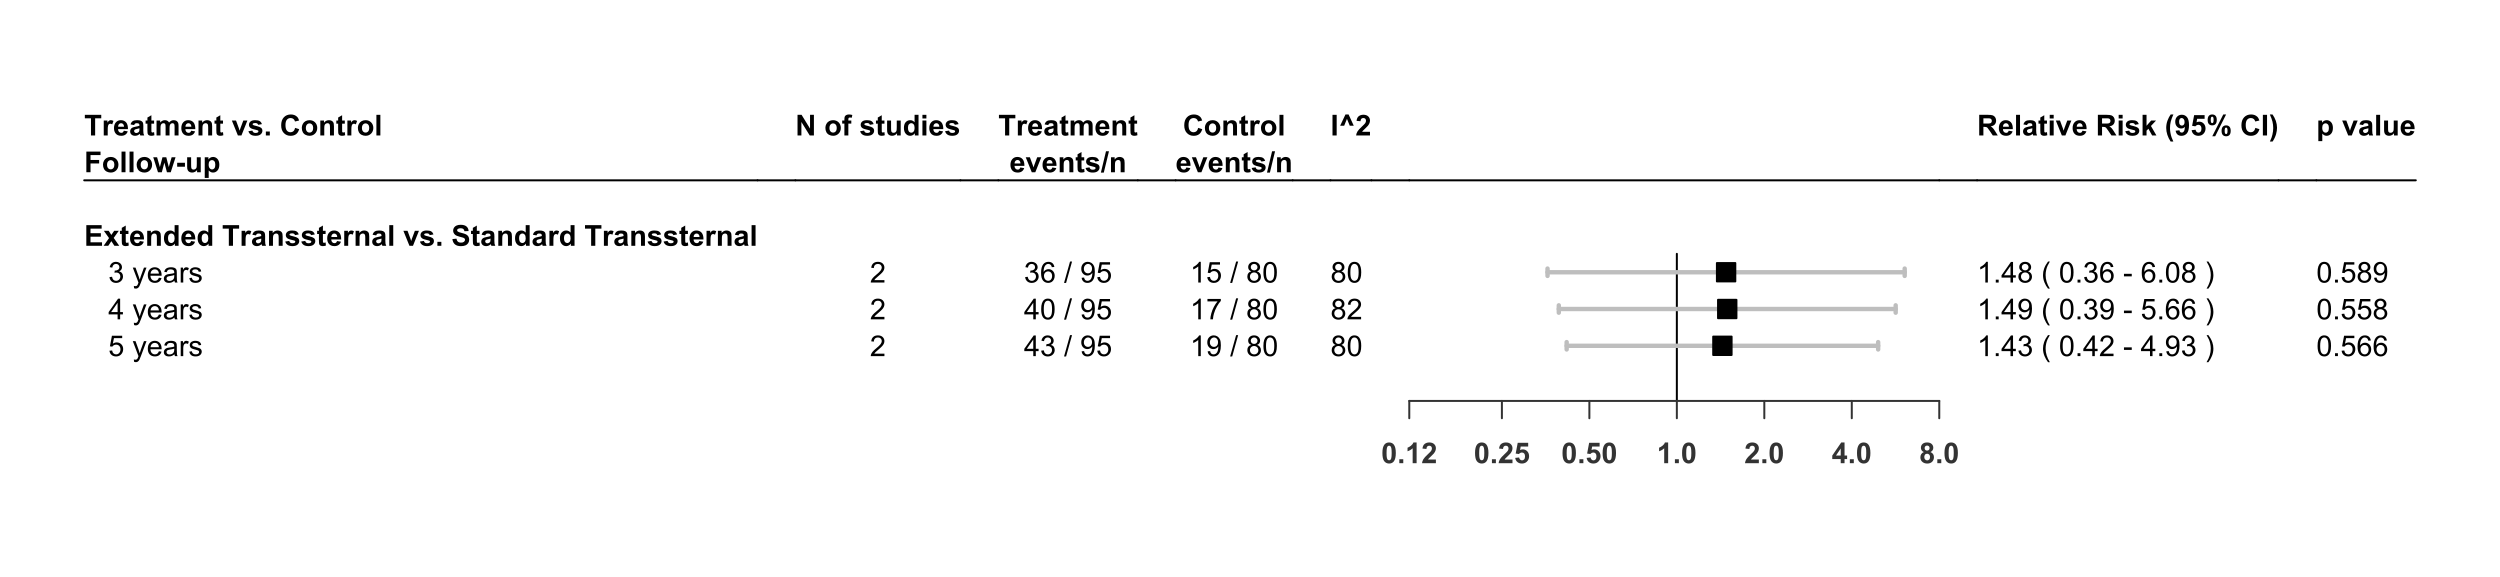 <?xml version="1.0" encoding="UTF-8"?>
<svg xmlns="http://www.w3.org/2000/svg" xmlns:xlink="http://www.w3.org/1999/xlink" width="936pt" height="216pt" viewBox="0 0 936 216" version="1.1">
<defs>
<g>
<symbol overflow="visible" id="glyph0-0">
<path style="stroke:none;" d="M 1.352 0 L 1.352 -6.75 L 6.75 -6.75 L 6.75 0 Z M 1.52 -0.168 L 6.582 -0.168 L 6.582 -6.582 L 1.52 -6.582 Z M 1.52 -0.168 "/>
</symbol>
<symbol overflow="visible" id="glyph0-1">
<path style="stroke:none;" d="M 2.527 0 L 2.527 -6.422 L 0.23 -6.422 L 0.23 -7.73 L 6.375 -7.73 L 6.375 -6.422 L 4.086 -6.422 L 4.086 0 Z M 2.527 0 "/>
</symbol>
<symbol overflow="visible" id="glyph0-2">
<path style="stroke:none;" d="M 2.195 0 L 0.711 0 L 0.711 -5.602 L 2.09 -5.602 L 2.09 -4.805 C 2.32 -5.18 2.531 -5.426 2.723 -5.547 C 2.91 -5.664 3.125 -5.723 3.363 -5.727 C 3.699 -5.723 4.023 -5.633 4.34 -5.449 L 3.883 -4.156 C 3.629 -4.312 3.395 -4.395 3.184 -4.398 C 2.973 -4.395 2.797 -4.336 2.656 -4.227 C 2.508 -4.109 2.395 -3.902 2.316 -3.605 C 2.23 -3.305 2.191 -2.68 2.195 -1.73 Z M 2.195 0 "/>
</symbol>
<symbol overflow="visible" id="glyph0-3">
<path style="stroke:none;" d="M 4.02 -1.781 L 5.496 -1.535 C 5.305 -0.992 5.004 -0.578 4.594 -0.297 C 4.184 -0.016 3.672 0.121 3.059 0.125 C 2.082 0.121 1.359 -0.191 0.898 -0.828 C 0.523 -1.336 0.34 -1.98 0.344 -2.758 C 0.34 -3.684 0.582 -4.41 1.07 -4.938 C 1.551 -5.461 2.164 -5.723 2.91 -5.727 C 3.742 -5.723 4.398 -5.449 4.883 -4.902 C 5.359 -4.352 5.59 -3.508 5.574 -2.375 L 1.863 -2.375 C 1.871 -1.93 1.988 -1.59 2.219 -1.348 C 2.445 -1.102 2.73 -0.977 3.074 -0.98 C 3.305 -0.977 3.5 -1.039 3.66 -1.168 C 3.816 -1.293 3.938 -1.5 4.02 -1.781 Z M 4.102 -3.281 C 4.09 -3.707 3.977 -4.031 3.77 -4.258 C 3.555 -4.48 3.301 -4.594 3 -4.594 C 2.676 -4.594 2.406 -4.473 2.199 -4.238 C 1.984 -4 1.883 -3.684 1.887 -3.281 Z M 4.102 -3.281 "/>
</symbol>
<symbol overflow="visible" id="glyph0-4">
<path style="stroke:none;" d="M 1.883 -3.891 L 0.539 -4.133 C 0.688 -4.672 0.945 -5.074 1.316 -5.336 C 1.684 -5.594 2.234 -5.723 2.965 -5.727 C 3.625 -5.723 4.117 -5.645 4.441 -5.492 C 4.762 -5.332 4.988 -5.133 5.121 -4.895 C 5.254 -4.652 5.32 -4.211 5.32 -3.57 L 5.305 -1.84 C 5.301 -1.348 5.324 -0.984 5.375 -0.75 C 5.422 -0.516 5.512 -0.266 5.641 0 L 4.176 0 C 4.133 -0.098 4.086 -0.242 4.035 -0.438 C 4.008 -0.523 3.988 -0.582 3.98 -0.613 C 3.723 -0.363 3.453 -0.18 3.168 -0.059 C 2.879 0.062 2.57 0.121 2.246 0.125 C 1.668 0.121 1.215 -0.031 0.883 -0.344 C 0.551 -0.652 0.387 -1.047 0.387 -1.531 C 0.387 -1.844 0.461 -2.125 0.613 -2.375 C 0.762 -2.617 0.973 -2.809 1.246 -2.945 C 1.516 -3.074 1.91 -3.188 2.426 -3.289 C 3.117 -3.414 3.598 -3.539 3.867 -3.656 L 3.867 -3.801 C 3.867 -4.086 3.797 -4.289 3.656 -4.41 C 3.516 -4.531 3.25 -4.594 2.859 -4.594 C 2.594 -4.594 2.387 -4.539 2.238 -4.438 C 2.09 -4.328 1.969 -4.148 1.883 -3.891 Z M 3.867 -2.688 C 3.676 -2.621 3.375 -2.547 2.965 -2.461 C 2.551 -2.375 2.281 -2.289 2.156 -2.203 C 1.961 -2.066 1.863 -1.891 1.867 -1.684 C 1.863 -1.473 1.941 -1.293 2.098 -1.145 C 2.254 -0.988 2.449 -0.914 2.688 -0.918 C 2.953 -0.914 3.207 -1 3.453 -1.18 C 3.629 -1.312 3.75 -1.477 3.809 -1.672 C 3.848 -1.797 3.867 -2.039 3.867 -2.395 Z M 3.867 -2.688 "/>
</symbol>
<symbol overflow="visible" id="glyph0-5">
<path style="stroke:none;" d="M 3.344 -5.602 L 3.344 -4.418 L 2.332 -4.418 L 2.332 -2.164 C 2.332 -1.703 2.34 -1.438 2.359 -1.363 C 2.379 -1.285 2.422 -1.223 2.492 -1.176 C 2.555 -1.125 2.641 -1.102 2.742 -1.102 C 2.879 -1.102 3.078 -1.148 3.34 -1.246 L 3.465 -0.094 C 3.117 0.051 2.727 0.121 2.293 0.125 C 2.023 0.121 1.785 0.082 1.57 -0.008 C 1.355 -0.094 1.195 -0.211 1.098 -0.355 C 0.996 -0.496 0.93 -0.688 0.891 -0.934 C 0.859 -1.102 0.844 -1.449 0.844 -1.977 L 0.844 -4.418 L 0.164 -4.418 L 0.164 -5.602 L 0.844 -5.602 L 0.844 -6.715 L 2.332 -7.578 L 2.332 -5.602 Z M 3.344 -5.602 "/>
</symbol>
<symbol overflow="visible" id="glyph0-6">
<path style="stroke:none;" d="M 0.664 -5.602 L 2.031 -5.602 L 2.031 -4.836 C 2.516 -5.426 3.098 -5.723 3.777 -5.727 C 4.133 -5.723 4.441 -5.648 4.707 -5.504 C 4.969 -5.355 5.188 -5.133 5.359 -4.836 C 5.602 -5.133 5.867 -5.355 6.152 -5.504 C 6.438 -5.648 6.742 -5.723 7.066 -5.727 C 7.477 -5.723 7.824 -5.641 8.109 -5.477 C 8.395 -5.309 8.605 -5.062 8.75 -4.742 C 8.848 -4.5 8.898 -4.113 8.902 -3.582 L 8.902 0 L 7.418 0 L 7.418 -3.199 C 7.418 -3.754 7.367 -4.113 7.266 -4.277 C 7.129 -4.488 6.918 -4.594 6.633 -4.594 C 6.426 -4.594 6.23 -4.527 6.047 -4.402 C 5.863 -4.273 5.73 -4.09 5.652 -3.848 C 5.57 -3.602 5.531 -3.215 5.531 -2.688 L 5.531 0 L 4.051 0 L 4.051 -3.07 C 4.047 -3.613 4.02 -3.961 3.969 -4.121 C 3.914 -4.277 3.832 -4.398 3.723 -4.477 C 3.609 -4.555 3.461 -4.594 3.273 -4.594 C 3.043 -4.594 2.836 -4.531 2.656 -4.406 C 2.469 -4.281 2.34 -4.102 2.262 -3.875 C 2.184 -3.641 2.145 -3.258 2.145 -2.723 L 2.145 0 L 0.664 0 Z M 0.664 -5.602 "/>
</symbol>
<symbol overflow="visible" id="glyph0-7">
<path style="stroke:none;" d="M 5.871 0 L 4.387 0 L 4.387 -2.859 C 4.383 -3.461 4.352 -3.852 4.293 -4.031 C 4.227 -4.207 4.125 -4.344 3.984 -4.445 C 3.84 -4.543 3.668 -4.594 3.469 -4.594 C 3.211 -4.594 2.98 -4.523 2.777 -4.383 C 2.574 -4.242 2.434 -4.055 2.359 -3.824 C 2.281 -3.59 2.242 -3.16 2.246 -2.535 L 2.246 0 L 0.766 0 L 0.766 -5.602 L 2.141 -5.602 L 2.141 -4.777 C 2.625 -5.406 3.242 -5.723 3.988 -5.727 C 4.312 -5.723 4.609 -5.664 4.883 -5.551 C 5.148 -5.43 5.355 -5.281 5.496 -5.098 C 5.637 -4.914 5.734 -4.707 5.789 -4.477 C 5.844 -4.242 5.871 -3.91 5.871 -3.48 Z M 5.871 0 "/>
</symbol>
<symbol overflow="visible" id="glyph0-8">
<path style="stroke:none;" d=""/>
</symbol>
<symbol overflow="visible" id="glyph0-9">
<path style="stroke:none;" d="M 2.316 0 L 0.059 -5.602 L 1.613 -5.602 L 2.668 -2.742 L 2.973 -1.789 C 3.051 -2.027 3.105 -2.188 3.129 -2.266 C 3.176 -2.422 3.227 -2.582 3.285 -2.742 L 4.352 -5.602 L 5.875 -5.602 L 3.648 0 Z M 2.316 0 "/>
</symbol>
<symbol overflow="visible" id="glyph0-10">
<path style="stroke:none;" d="M 0.254 -1.598 L 1.742 -1.824 C 1.801 -1.531 1.93 -1.312 2.125 -1.168 C 2.316 -1.016 2.586 -0.941 2.938 -0.945 C 3.316 -0.941 3.605 -1.012 3.801 -1.156 C 3.93 -1.25 3.996 -1.383 3.996 -1.551 C 3.996 -1.66 3.961 -1.754 3.891 -1.828 C 3.816 -1.898 3.648 -1.961 3.395 -2.023 C 2.195 -2.285 1.441 -2.527 1.125 -2.746 C 0.68 -3.047 0.457 -3.469 0.457 -4.008 C 0.457 -4.492 0.648 -4.898 1.031 -5.23 C 1.414 -5.559 2.008 -5.723 2.816 -5.727 C 3.578 -5.723 4.148 -5.598 4.523 -5.352 C 4.895 -5.098 5.148 -4.73 5.293 -4.246 L 3.898 -3.988 C 3.836 -4.203 3.723 -4.367 3.555 -4.484 C 3.387 -4.598 3.148 -4.656 2.844 -4.66 C 2.449 -4.656 2.172 -4.605 2.004 -4.5 C 1.891 -4.422 1.832 -4.32 1.836 -4.199 C 1.832 -4.09 1.883 -4 1.984 -3.93 C 2.113 -3.828 2.574 -3.688 3.367 -3.512 C 4.152 -3.328 4.703 -3.109 5.02 -2.852 C 5.328 -2.586 5.484 -2.219 5.484 -1.75 C 5.484 -1.234 5.27 -0.793 4.84 -0.426 C 4.41 -0.059 3.773 0.121 2.938 0.125 C 2.172 0.121 1.57 -0.027 1.125 -0.336 C 0.68 -0.641 0.387 -1.062 0.254 -1.598 Z M 0.254 -1.598 "/>
</symbol>
<symbol overflow="visible" id="glyph0-11">
<path style="stroke:none;" d="M 0.773 0 L 0.773 -1.48 L 2.258 -1.48 L 2.258 0 Z M 0.773 0 "/>
</symbol>
<symbol overflow="visible" id="glyph0-12">
<path style="stroke:none;" d="M 5.73 -2.844 L 7.246 -2.363 C 7.012 -1.516 6.625 -0.891 6.086 -0.48 C 5.543 -0.074 4.859 0.129 4.035 0.133 C 3.008 0.129 2.164 -0.219 1.504 -0.918 C 0.84 -1.617 0.508 -2.578 0.512 -3.797 C 0.508 -5.082 0.84 -6.078 1.508 -6.793 C 2.168 -7.504 3.043 -7.863 4.129 -7.863 C 5.07 -7.863 5.84 -7.582 6.434 -7.023 C 6.785 -6.691 7.047 -6.219 7.227 -5.602 L 5.68 -5.23 C 5.586 -5.629 5.395 -5.945 5.105 -6.18 C 4.812 -6.41 4.461 -6.527 4.051 -6.527 C 3.473 -6.527 3.008 -6.32 2.656 -5.91 C 2.297 -5.496 2.121 -4.832 2.121 -3.914 C 2.121 -2.934 2.297 -2.234 2.648 -1.824 C 3 -1.406 3.457 -1.199 4.02 -1.203 C 4.434 -1.199 4.789 -1.332 5.09 -1.598 C 5.387 -1.859 5.602 -2.273 5.73 -2.844 Z M 5.73 -2.844 "/>
</symbol>
<symbol overflow="visible" id="glyph0-13">
<path style="stroke:none;" d="M 0.434 -2.879 C 0.434 -3.367 0.555 -3.844 0.797 -4.309 C 1.039 -4.766 1.383 -5.117 1.828 -5.363 C 2.273 -5.602 2.77 -5.723 3.316 -5.727 C 4.16 -5.723 4.852 -5.449 5.398 -4.902 C 5.938 -4.352 6.211 -3.656 6.211 -2.816 C 6.211 -1.969 5.938 -1.266 5.391 -0.711 C 4.844 -0.152 4.156 0.121 3.328 0.125 C 2.812 0.121 2.32 0.008 1.859 -0.223 C 1.391 -0.453 1.039 -0.793 0.797 -1.242 C 0.555 -1.688 0.434 -2.23 0.434 -2.879 Z M 1.953 -2.801 C 1.949 -2.246 2.082 -1.82 2.348 -1.523 C 2.609 -1.227 2.934 -1.078 3.32 -1.082 C 3.707 -1.078 4.031 -1.227 4.293 -1.523 C 4.555 -1.82 4.688 -2.25 4.688 -2.812 C 4.688 -3.359 4.555 -3.777 4.293 -4.074 C 4.031 -4.367 3.707 -4.516 3.32 -4.52 C 2.934 -4.516 2.609 -4.367 2.348 -4.074 C 2.082 -3.777 1.949 -3.355 1.953 -2.801 Z M 1.953 -2.801 "/>
</symbol>
<symbol overflow="visible" id="glyph0-14">
<path style="stroke:none;" d="M 0.773 0 L 0.773 -7.73 L 2.258 -7.73 L 2.258 0 Z M 0.773 0 "/>
</symbol>
<symbol overflow="visible" id="glyph0-15">
<path style="stroke:none;" d="M 0.797 0 L 0.797 -7.73 L 6.098 -7.73 L 6.098 -6.422 L 2.355 -6.422 L 2.355 -4.594 L 5.586 -4.594 L 5.586 -3.285 L 2.355 -3.285 L 2.355 0 Z M 0.797 0 "/>
</symbol>
<symbol overflow="visible" id="glyph0-16">
<path style="stroke:none;" d="M 1.82 0 L 0.047 -5.602 L 1.488 -5.602 L 2.535 -1.93 L 3.5 -5.602 L 4.93 -5.602 L 5.863 -1.93 L 6.934 -5.602 L 8.395 -5.602 L 6.598 0 L 5.172 0 L 4.207 -3.602 L 3.258 0 Z M 1.82 0 "/>
</symbol>
<symbol overflow="visible" id="glyph0-17">
<path style="stroke:none;" d="M 0.605 -2.062 L 0.605 -3.543 L 3.516 -3.543 L 3.516 -2.062 Z M 0.605 -2.062 "/>
</symbol>
<symbol overflow="visible" id="glyph0-18">
<path style="stroke:none;" d="M 4.461 0 L 4.461 -0.84 C 4.254 -0.535 3.988 -0.301 3.656 -0.133 C 3.324 0.039 2.973 0.121 2.605 0.125 C 2.227 0.121 1.887 0.043 1.59 -0.121 C 1.289 -0.281 1.074 -0.512 0.941 -0.816 C 0.805 -1.113 0.738 -1.527 0.742 -2.055 L 0.742 -5.602 L 2.227 -5.602 L 2.227 -3.027 C 2.227 -2.238 2.254 -1.754 2.309 -1.578 C 2.363 -1.398 2.461 -1.258 2.605 -1.156 C 2.746 -1.047 2.93 -0.996 3.152 -1 C 3.406 -0.996 3.633 -1.066 3.832 -1.207 C 4.031 -1.348 4.168 -1.52 4.242 -1.727 C 4.316 -1.93 4.352 -2.434 4.355 -3.238 L 4.355 -5.602 L 5.836 -5.602 L 5.836 0 Z M 4.461 0 "/>
</symbol>
<symbol overflow="visible" id="glyph0-19">
<path style="stroke:none;" d="M 0.734 -5.602 L 2.113 -5.602 L 2.113 -4.777 C 2.289 -5.055 2.531 -5.285 2.84 -5.461 C 3.145 -5.637 3.484 -5.723 3.859 -5.727 C 4.508 -5.723 5.059 -5.469 5.516 -4.961 C 5.965 -4.449 6.191 -3.738 6.195 -2.832 C 6.191 -1.895 5.965 -1.168 5.508 -0.652 C 5.051 -0.133 4.496 0.121 3.852 0.125 C 3.539 0.121 3.258 0.062 3.008 -0.059 C 2.754 -0.18 2.492 -0.391 2.215 -0.691 L 2.215 2.129 L 0.734 2.129 Z M 2.199 -2.895 C 2.195 -2.266 2.32 -1.801 2.574 -1.5 C 2.82 -1.199 3.125 -1.047 3.484 -1.051 C 3.828 -1.047 4.113 -1.188 4.344 -1.465 C 4.57 -1.738 4.688 -2.188 4.688 -2.82 C 4.688 -3.406 4.566 -3.844 4.332 -4.129 C 4.094 -4.41 3.805 -4.551 3.461 -4.555 C 3.098 -4.551 2.797 -4.414 2.559 -4.137 C 2.316 -3.855 2.195 -3.441 2.199 -2.895 Z M 2.199 -2.895 "/>
</symbol>
<symbol overflow="visible" id="glyph0-20">
<path style="stroke:none;" d="M 0.785 0 L 0.785 -7.73 L 6.52 -7.73 L 6.52 -6.422 L 2.348 -6.422 L 2.348 -4.711 L 6.227 -4.711 L 6.227 -3.406 L 2.348 -3.406 L 2.348 -1.301 L 6.664 -1.301 L 6.664 0 Z M 0.785 0 "/>
</symbol>
<symbol overflow="visible" id="glyph0-21">
<path style="stroke:none;" d="M 0.062 0 L 2.082 -2.883 L 0.148 -5.602 L 1.957 -5.602 L 2.949 -4.062 L 3.992 -5.602 L 5.73 -5.602 L 3.832 -2.949 L 5.906 0 L 4.086 0 L 2.949 -1.734 L 1.797 0 Z M 0.062 0 "/>
</symbol>
<symbol overflow="visible" id="glyph0-22">
<path style="stroke:none;" d="M 5.91 0 L 4.535 0 L 4.535 -0.824 C 4.305 -0.5 4.031 -0.262 3.723 -0.109 C 3.41 0.047 3.098 0.121 2.785 0.125 C 2.137 0.121 1.586 -0.133 1.129 -0.652 C 0.668 -1.168 0.438 -1.891 0.441 -2.82 C 0.438 -3.766 0.66 -4.488 1.109 -4.984 C 1.555 -5.477 2.121 -5.723 2.805 -5.727 C 3.43 -5.723 3.973 -5.465 4.43 -4.945 L 4.43 -7.73 L 5.91 -7.73 Z M 1.957 -2.922 C 1.957 -2.32 2.039 -1.887 2.203 -1.625 C 2.441 -1.234 2.773 -1.043 3.207 -1.043 C 3.543 -1.043 3.832 -1.188 4.074 -1.477 C 4.309 -1.766 4.43 -2.199 4.434 -2.777 C 4.43 -3.422 4.312 -3.883 4.086 -4.168 C 3.852 -4.449 3.555 -4.594 3.195 -4.594 C 2.84 -4.594 2.547 -4.453 2.312 -4.172 C 2.074 -3.891 1.957 -3.473 1.957 -2.922 Z M 1.957 -2.922 "/>
</symbol>
<symbol overflow="visible" id="glyph0-23">
<path style="stroke:none;" d="M 0.391 -2.516 L 1.91 -2.664 C 2 -2.152 2.184 -1.777 2.465 -1.539 C 2.742 -1.297 3.121 -1.176 3.598 -1.18 C 4.098 -1.176 4.477 -1.285 4.734 -1.5 C 4.988 -1.711 5.113 -1.957 5.117 -2.246 C 5.113 -2.426 5.059 -2.582 4.953 -2.711 C 4.844 -2.84 4.66 -2.953 4.395 -3.047 C 4.207 -3.109 3.789 -3.223 3.145 -3.387 C 2.305 -3.59 1.719 -3.844 1.383 -4.148 C 0.906 -4.574 0.668 -5.094 0.668 -5.707 C 0.668 -6.098 0.777 -6.465 1.004 -6.809 C 1.223 -7.152 1.547 -7.414 1.969 -7.594 C 2.391 -7.773 2.898 -7.863 3.492 -7.863 C 4.461 -7.863 5.188 -7.648 5.68 -7.223 C 6.168 -6.797 6.426 -6.23 6.453 -5.52 L 4.895 -5.453 C 4.824 -5.848 4.68 -6.133 4.461 -6.309 C 4.238 -6.48 3.91 -6.566 3.477 -6.57 C 3.02 -6.566 2.664 -6.477 2.41 -6.293 C 2.242 -6.172 2.16 -6.012 2.164 -5.812 C 2.16 -5.629 2.238 -5.473 2.395 -5.344 C 2.586 -5.176 3.062 -5 3.828 -4.824 C 4.586 -4.641 5.148 -4.457 5.512 -4.266 C 5.875 -4.074 6.16 -3.812 6.367 -3.48 C 6.57 -3.148 6.672 -2.738 6.676 -2.25 C 6.672 -1.805 6.551 -1.387 6.305 -1.004 C 6.059 -0.613 5.711 -0.328 5.262 -0.145 C 4.809 0.043 4.246 0.133 3.582 0.137 C 2.598 0.133 1.848 -0.09 1.328 -0.539 C 0.801 -0.992 0.488 -1.648 0.391 -2.516 Z M 0.391 -2.516 "/>
</symbol>
<symbol overflow="visible" id="glyph0-24">
<path style="stroke:none;" d="M 0.801 0 L 0.801 -7.73 L 2.32 -7.73 L 5.484 -2.566 L 5.484 -7.73 L 6.934 -7.73 L 6.934 0 L 5.367 0 L 2.25 -5.043 L 2.25 0 Z M 0.801 0 "/>
</symbol>
<symbol overflow="visible" id="glyph0-25">
<path style="stroke:none;" d="M 0.125 -5.602 L 0.949 -5.602 L 0.949 -6.023 C 0.949 -6.492 0.996 -6.844 1.098 -7.078 C 1.195 -7.309 1.383 -7.496 1.652 -7.645 C 1.918 -7.789 2.258 -7.863 2.672 -7.863 C 3.094 -7.863 3.508 -7.797 3.914 -7.672 L 3.711 -6.641 C 3.473 -6.691 3.246 -6.719 3.031 -6.723 C 2.812 -6.719 2.66 -6.668 2.57 -6.57 C 2.473 -6.469 2.426 -6.277 2.43 -5.996 L 2.43 -5.602 L 3.539 -5.602 L 3.539 -4.434 L 2.43 -4.434 L 2.43 0 L 0.949 0 L 0.949 -4.434 L 0.125 -4.434 Z M 0.125 -5.602 "/>
</symbol>
<symbol overflow="visible" id="glyph0-26">
<path style="stroke:none;" d="M 0.773 -6.359 L 0.773 -7.73 L 2.258 -7.73 L 2.258 -6.359 Z M 0.773 0 L 0.773 -5.602 L 2.258 -5.602 L 2.258 0 Z M 0.773 0 "/>
</symbol>
<symbol overflow="visible" id="glyph0-27">
<path style="stroke:none;" d="M -0.016 0.133 L 1.898 -7.863 L 3.012 -7.863 L 1.074 0.133 Z M -0.016 0.133 "/>
</symbol>
<symbol overflow="visible" id="glyph0-28">
<path style="stroke:none;" d="M 0.738 0 L 0.738 -7.73 L 2.301 -7.73 L 2.301 0 Z M 0.738 0 "/>
</symbol>
<symbol overflow="visible" id="glyph0-29">
<path style="stroke:none;" d="M 0.605 -3.648 L 2.59 -7.863 L 3.766 -7.863 L 5.695 -3.648 L 4.199 -3.648 L 3.152 -6.227 L 2.113 -3.648 Z M 0.605 -3.648 "/>
</symbol>
<symbol overflow="visible" id="glyph0-30">
<path style="stroke:none;" d="M 5.465 -1.375 L 5.465 0 L 0.27 0 C 0.324 -0.52 0.492 -1.012 0.773 -1.48 C 1.055 -1.945 1.609 -2.562 2.441 -3.332 C 3.109 -3.953 3.52 -4.375 3.672 -4.598 C 3.871 -4.902 3.973 -5.203 3.977 -5.504 C 3.973 -5.832 3.883 -6.086 3.711 -6.266 C 3.531 -6.441 3.285 -6.531 2.973 -6.535 C 2.66 -6.531 2.414 -6.438 2.234 -6.254 C 2.047 -6.066 1.941 -5.758 1.918 -5.328 L 0.441 -5.473 C 0.527 -6.285 0.805 -6.867 1.27 -7.227 C 1.734 -7.578 2.316 -7.758 3.012 -7.762 C 3.773 -7.758 4.371 -7.551 4.809 -7.145 C 5.242 -6.73 5.461 -6.219 5.465 -5.609 C 5.461 -5.258 5.398 -4.93 5.277 -4.617 C 5.148 -4.301 4.949 -3.969 4.684 -3.629 C 4.5 -3.395 4.176 -3.066 3.711 -2.641 C 3.242 -2.211 2.949 -1.926 2.824 -1.789 C 2.699 -1.645 2.598 -1.508 2.52 -1.375 Z M 5.465 -1.375 "/>
</symbol>
<symbol overflow="visible" id="glyph0-31">
<path style="stroke:none;" d="M 0.789 0 L 0.789 -7.73 L 4.078 -7.73 C 4.902 -7.727 5.5 -7.656 5.875 -7.52 C 6.246 -7.379 6.547 -7.133 6.773 -6.781 C 7 -6.422 7.113 -6.016 7.113 -5.562 C 7.113 -4.98 6.941 -4.504 6.602 -4.125 C 6.258 -3.746 5.75 -3.508 5.074 -3.41 C 5.41 -3.215 5.688 -2.996 5.906 -2.762 C 6.125 -2.523 6.422 -2.105 6.797 -1.508 L 7.742 0 L 5.875 0 L 4.746 -1.684 C 4.344 -2.281 4.066 -2.66 3.922 -2.82 C 3.773 -2.973 3.617 -3.082 3.453 -3.141 C 3.285 -3.195 3.023 -3.223 2.668 -3.227 L 2.352 -3.227 L 2.352 0 Z M 2.352 -4.461 L 3.508 -4.461 C 4.254 -4.457 4.719 -4.488 4.906 -4.555 C 5.09 -4.617 5.238 -4.727 5.344 -4.883 C 5.449 -5.035 5.5 -5.23 5.504 -5.465 C 5.5 -5.719 5.434 -5.926 5.297 -6.09 C 5.156 -6.246 4.961 -6.352 4.711 -6.398 C 4.582 -6.414 4.199 -6.422 3.57 -6.422 L 2.352 -6.422 Z M 2.352 -4.461 "/>
</symbol>
<symbol overflow="visible" id="glyph0-32">
<path style="stroke:none;" d="M 0.723 0 L 0.723 -7.73 L 2.203 -7.73 L 2.203 -3.629 L 3.938 -5.602 L 5.766 -5.602 L 3.852 -3.555 L 5.902 0 L 4.305 0 L 2.895 -2.516 L 2.203 -1.793 L 2.203 0 Z M 0.723 0 "/>
</symbol>
<symbol overflow="visible" id="glyph0-33">
<path style="stroke:none;" d="M 3.234 2.273 L 2.215 2.273 C 1.676 1.461 1.266 0.617 0.984 -0.258 C 0.703 -1.133 0.562 -1.98 0.562 -2.801 C 0.562 -3.816 0.734 -4.777 1.086 -5.684 C 1.383 -6.473 1.766 -7.199 2.234 -7.863 L 3.25 -7.863 C 2.766 -6.797 2.434 -5.891 2.254 -5.145 C 2.07 -4.395 1.98 -3.602 1.984 -2.77 C 1.98 -2.188 2.035 -1.598 2.145 -0.996 C 2.25 -0.391 2.395 0.184 2.586 0.727 C 2.703 1.086 2.922 1.602 3.234 2.273 Z M 3.234 2.273 "/>
</symbol>
<symbol overflow="visible" id="glyph0-34">
<path style="stroke:none;" d="M 0.492 -1.789 L 1.926 -1.945 C 1.957 -1.652 2.047 -1.434 2.199 -1.297 C 2.344 -1.152 2.539 -1.082 2.785 -1.086 C 3.086 -1.082 3.348 -1.223 3.562 -1.508 C 3.777 -1.785 3.914 -2.371 3.977 -3.258 C 3.602 -2.824 3.137 -2.605 2.578 -2.609 C 1.969 -2.605 1.441 -2.84 1.004 -3.312 C 0.559 -3.781 0.34 -4.395 0.344 -5.148 C 0.34 -5.93 0.574 -6.562 1.043 -7.043 C 1.508 -7.52 2.098 -7.758 2.82 -7.762 C 3.602 -7.758 4.246 -7.453 4.75 -6.852 C 5.25 -6.242 5.5 -5.246 5.504 -3.859 C 5.5 -2.445 5.238 -1.426 4.719 -0.801 C 4.191 -0.176 3.512 0.133 2.672 0.137 C 2.066 0.133 1.578 -0.023 1.207 -0.344 C 0.832 -0.664 0.594 -1.145 0.492 -1.789 Z M 3.844 -5.027 C 3.844 -5.504 3.73 -5.871 3.512 -6.137 C 3.289 -6.398 3.039 -6.531 2.754 -6.535 C 2.477 -6.531 2.246 -6.426 2.066 -6.211 C 1.883 -5.992 1.793 -5.637 1.797 -5.148 C 1.793 -4.645 1.891 -4.277 2.094 -4.047 C 2.289 -3.809 2.535 -3.691 2.832 -3.695 C 3.113 -3.691 3.355 -3.805 3.551 -4.031 C 3.746 -4.258 3.844 -4.59 3.844 -5.027 Z M 3.844 -5.027 "/>
</symbol>
<symbol overflow="visible" id="glyph0-35">
<path style="stroke:none;" d="M 0.48 -1.988 L 1.957 -2.141 C 1.996 -1.805 2.117 -1.543 2.328 -1.348 C 2.531 -1.152 2.773 -1.055 3.047 -1.055 C 3.355 -1.055 3.617 -1.18 3.832 -1.43 C 4.047 -1.68 4.152 -2.059 4.156 -2.566 C 4.152 -3.043 4.047 -3.398 3.836 -3.637 C 3.621 -3.871 3.344 -3.988 3.008 -3.992 C 2.578 -3.988 2.199 -3.801 1.863 -3.43 L 0.66 -3.602 L 1.418 -7.625 L 5.336 -7.625 L 5.336 -6.238 L 2.543 -6.238 L 2.309 -4.926 C 2.637 -5.086 2.973 -5.168 3.32 -5.172 C 3.977 -5.168 4.535 -4.93 4.992 -4.453 C 5.449 -3.977 5.676 -3.355 5.68 -2.594 C 5.676 -1.957 5.492 -1.391 5.125 -0.891 C 4.621 -0.211 3.922 0.129 3.031 0.133 C 2.312 0.129 1.73 -0.059 1.285 -0.441 C 0.832 -0.824 0.566 -1.34 0.48 -1.988 Z M 0.48 -1.988 "/>
</symbol>
<symbol overflow="visible" id="glyph0-36">
<path style="stroke:none;" d="M 0.469 -5.82 C 0.469 -6.508 0.621 -7.023 0.926 -7.359 C 1.23 -7.695 1.641 -7.863 2.164 -7.863 C 2.695 -7.863 3.117 -7.695 3.426 -7.363 C 3.727 -7.031 3.879 -6.516 3.883 -5.82 C 3.879 -5.125 3.727 -4.613 3.426 -4.281 C 3.117 -3.945 2.703 -3.777 2.188 -3.781 C 1.648 -3.777 1.23 -3.945 0.926 -4.277 C 0.621 -4.609 0.469 -5.121 0.469 -5.82 Z M 1.625 -5.832 C 1.621 -5.324 1.68 -4.988 1.797 -4.82 C 1.883 -4.691 2.004 -4.629 2.164 -4.629 C 2.316 -4.629 2.441 -4.691 2.531 -4.82 C 2.641 -4.988 2.695 -5.324 2.699 -5.832 C 2.695 -6.332 2.641 -6.668 2.531 -6.84 C 2.441 -6.965 2.316 -7.031 2.164 -7.035 C 2.004 -7.031 1.883 -6.969 1.797 -6.844 C 1.68 -6.672 1.621 -6.332 1.625 -5.832 Z M 3.289 0.297 L 2.195 0.297 L 6.312 -7.863 L 7.379 -7.863 Z M 5.684 -1.734 C 5.684 -2.426 5.836 -2.938 6.141 -3.273 C 6.445 -3.605 6.859 -3.773 7.387 -3.777 C 7.914 -3.773 8.332 -3.605 8.641 -3.273 C 8.941 -2.938 9.094 -2.426 9.098 -1.734 C 9.094 -1.039 8.941 -0.523 8.641 -0.188 C 8.332 0.145 7.918 0.309 7.402 0.312 C 6.863 0.309 6.445 0.145 6.141 -0.188 C 5.836 -0.523 5.684 -1.039 5.684 -1.734 Z M 6.84 -1.742 C 6.836 -1.234 6.895 -0.898 7.016 -0.734 C 7.098 -0.602 7.219 -0.539 7.379 -0.539 C 7.531 -0.539 7.652 -0.602 7.742 -0.727 C 7.852 -0.898 7.91 -1.234 7.914 -1.742 C 7.91 -2.242 7.855 -2.582 7.746 -2.754 C 7.656 -2.879 7.531 -2.941 7.379 -2.941 C 7.215 -2.941 7.094 -2.879 7.016 -2.754 C 6.895 -2.582 6.836 -2.242 6.84 -1.742 Z M 6.84 -1.742 "/>
</symbol>
<symbol overflow="visible" id="glyph0-37">
<path style="stroke:none;" d="M 0.363 2.273 C 0.652 1.648 0.855 1.168 0.98 0.832 C 1.098 0.496 1.211 0.113 1.312 -0.32 C 1.414 -0.754 1.488 -1.168 1.539 -1.562 C 1.586 -1.953 1.609 -2.355 1.613 -2.77 C 1.609 -3.602 1.52 -4.395 1.344 -5.145 C 1.16 -5.891 0.832 -6.797 0.352 -7.863 L 1.359 -7.863 C 1.891 -7.105 2.301 -6.301 2.598 -5.457 C 2.887 -4.605 3.035 -3.746 3.039 -2.879 C 3.035 -2.141 2.918 -1.355 2.688 -0.516 C 2.422 0.426 1.988 1.355 1.387 2.273 Z M 0.363 2.273 "/>
</symbol>
<symbol overflow="visible" id="glyph0-38">
<path style="stroke:none;" d="M 2.965 -7.762 C 3.711 -7.758 4.293 -7.492 4.719 -6.961 C 5.219 -6.328 5.473 -5.277 5.473 -3.812 C 5.473 -2.348 5.219 -1.297 4.715 -0.66 C 4.293 -0.133 3.711 0.129 2.965 0.133 C 2.211 0.129 1.602 -0.156 1.145 -0.734 C 0.68 -1.309 0.449 -2.34 0.453 -3.828 C 0.449 -5.281 0.703 -6.332 1.211 -6.973 C 1.629 -7.496 2.215 -7.758 2.965 -7.762 Z M 2.965 -6.535 C 2.785 -6.531 2.625 -6.477 2.484 -6.363 C 2.344 -6.246 2.234 -6.039 2.156 -5.75 C 2.055 -5.359 2.004 -4.715 2.004 -3.812 C 2.004 -2.902 2.047 -2.277 2.141 -1.941 C 2.227 -1.598 2.344 -1.375 2.484 -1.266 C 2.625 -1.152 2.785 -1.094 2.965 -1.098 C 3.145 -1.094 3.305 -1.152 3.445 -1.27 C 3.586 -1.383 3.691 -1.586 3.77 -1.883 C 3.867 -2.258 3.918 -2.902 3.922 -3.812 C 3.918 -4.715 3.875 -5.336 3.785 -5.68 C 3.691 -6.016 3.574 -6.246 3.441 -6.363 C 3.301 -6.477 3.145 -6.531 2.965 -6.535 Z M 2.965 -6.535 "/>
</symbol>
<symbol overflow="visible" id="glyph0-39">
<path style="stroke:none;" d="M 4.25 0 L 2.77 0 L 2.77 -5.586 C 2.227 -5.074 1.59 -4.699 0.855 -4.461 L 0.855 -5.805 C 1.238 -5.93 1.656 -6.168 2.113 -6.523 C 2.566 -6.875 2.879 -7.289 3.047 -7.762 L 4.25 -7.762 Z M 4.25 0 "/>
</symbol>
<symbol overflow="visible" id="glyph0-40">
<path style="stroke:none;" d="M 3.363 0 L 3.363 -1.555 L 0.199 -1.555 L 0.199 -2.852 L 3.555 -7.762 L 4.797 -7.762 L 4.797 -2.859 L 5.758 -2.859 L 5.758 -1.555 L 4.797 -1.555 L 4.797 0 Z M 3.363 -2.859 L 3.363 -5.5 L 1.586 -2.859 Z M 3.363 -2.859 "/>
</symbol>
<symbol overflow="visible" id="glyph0-41">
<path style="stroke:none;" d="M 1.73 -4.172 C 1.344 -4.332 1.066 -4.551 0.895 -4.836 C 0.719 -5.117 0.633 -5.43 0.633 -5.77 C 0.633 -6.344 0.832 -6.82 1.234 -7.195 C 1.637 -7.57 2.211 -7.758 2.953 -7.762 C 3.688 -7.758 4.258 -7.57 4.664 -7.195 C 5.07 -6.82 5.273 -6.344 5.273 -5.77 C 5.273 -5.406 5.18 -5.086 4.992 -4.812 C 4.805 -4.531 4.543 -4.32 4.207 -4.172 C 4.637 -4 4.961 -3.746 5.184 -3.418 C 5.406 -3.082 5.52 -2.703 5.52 -2.273 C 5.52 -1.559 5.289 -0.977 4.836 -0.531 C 4.379 -0.086 3.777 0.133 3.023 0.137 C 2.32 0.133 1.734 -0.047 1.266 -0.418 C 0.711 -0.848 0.434 -1.445 0.438 -2.211 C 0.434 -2.625 0.535 -3.008 0.746 -3.359 C 0.949 -3.707 1.277 -3.98 1.73 -4.172 Z M 2.035 -5.664 C 2.031 -5.363 2.117 -5.133 2.285 -4.973 C 2.449 -4.805 2.672 -4.723 2.953 -4.727 C 3.234 -4.723 3.457 -4.805 3.629 -4.977 C 3.793 -5.141 3.879 -5.371 3.883 -5.668 C 3.879 -5.941 3.793 -6.164 3.629 -6.336 C 3.457 -6.5 3.238 -6.586 2.969 -6.586 C 2.684 -6.586 2.457 -6.5 2.289 -6.332 C 2.117 -6.164 2.031 -5.941 2.035 -5.664 Z M 1.898 -2.352 C 1.898 -1.941 2 -1.625 2.211 -1.398 C 2.418 -1.168 2.68 -1.055 2.996 -1.055 C 3.297 -1.055 3.551 -1.164 3.754 -1.383 C 3.953 -1.602 4.055 -1.918 4.055 -2.336 C 4.055 -2.695 3.953 -2.984 3.75 -3.207 C 3.547 -3.426 3.285 -3.539 2.973 -3.539 C 2.605 -3.539 2.336 -3.414 2.164 -3.164 C 1.984 -2.914 1.898 -2.641 1.898 -2.352 Z M 1.898 -2.352 "/>
</symbol>
<symbol overflow="visible" id="glyph1-0">
<path style="stroke:none;" d="M 1.352 0 L 1.352 -6.75 L 6.75 -6.75 L 6.75 0 Z M 1.52 -0.168 L 6.582 -0.168 L 6.582 -6.582 L 1.52 -6.582 Z M 1.52 -0.168 "/>
</symbol>
<symbol overflow="visible" id="glyph1-1">
<path style="stroke:none;" d=""/>
</symbol>
<symbol overflow="visible" id="glyph1-2">
<path style="stroke:none;" d="M 0.453 -2.039 L 1.402 -2.168 C 1.508 -1.629 1.695 -1.238 1.957 -1.004 C 2.219 -0.762 2.539 -0.645 2.918 -0.648 C 3.363 -0.645 3.738 -0.801 4.047 -1.113 C 4.352 -1.422 4.504 -1.805 4.508 -2.262 C 4.504 -2.699 4.363 -3.059 4.082 -3.34 C 3.797 -3.621 3.434 -3.762 2.996 -3.766 C 2.812 -3.762 2.59 -3.727 2.324 -3.66 L 2.43 -4.492 C 2.492 -4.484 2.543 -4.48 2.586 -4.484 C 2.984 -4.48 3.348 -4.586 3.676 -4.801 C 3.996 -5.008 4.16 -5.332 4.16 -5.773 C 4.16 -6.117 4.039 -6.406 3.805 -6.637 C 3.566 -6.863 3.266 -6.977 2.895 -6.98 C 2.523 -6.977 2.215 -6.863 1.969 -6.633 C 1.723 -6.398 1.562 -6.051 1.496 -5.59 L 0.547 -5.758 C 0.66 -6.395 0.926 -6.887 1.34 -7.238 C 1.75 -7.582 2.262 -7.758 2.875 -7.762 C 3.293 -7.758 3.68 -7.668 4.039 -7.488 C 4.391 -7.309 4.664 -7.062 4.852 -6.75 C 5.039 -6.438 5.133 -6.105 5.137 -5.754 C 5.133 -5.418 5.043 -5.113 4.867 -4.84 C 4.684 -4.566 4.418 -4.348 4.07 -4.188 C 4.527 -4.078 4.883 -3.859 5.137 -3.527 C 5.387 -3.195 5.512 -2.781 5.516 -2.285 C 5.512 -1.605 5.266 -1.031 4.777 -0.566 C 4.281 -0.098 3.66 0.133 2.91 0.137 C 2.23 0.133 1.668 -0.066 1.219 -0.469 C 0.77 -0.871 0.512 -1.395 0.453 -2.039 Z M 0.453 -2.039 "/>
</symbol>
<symbol overflow="visible" id="glyph1-3">
<path style="stroke:none;" d="M 0.668 2.156 L 0.562 1.266 C 0.77 1.32 0.949 1.348 1.109 1.352 C 1.312 1.348 1.48 1.312 1.613 1.246 C 1.738 1.172 1.844 1.074 1.926 0.949 C 1.984 0.855 2.082 0.617 2.215 0.242 C 2.23 0.188 2.258 0.113 2.301 0.012 L 0.176 -5.602 L 1.195 -5.602 L 2.363 -2.355 C 2.512 -1.945 2.648 -1.512 2.77 -1.059 C 2.875 -1.492 3.004 -1.918 3.16 -2.336 L 4.355 -5.602 L 5.305 -5.602 L 3.176 0.094 C 2.945 0.711 2.766 1.133 2.641 1.367 C 2.473 1.676 2.281 1.906 2.062 2.055 C 1.844 2.199 1.582 2.273 1.281 2.273 C 1.098 2.273 0.895 2.234 0.668 2.156 Z M 0.668 2.156 "/>
</symbol>
<symbol overflow="visible" id="glyph1-4">
<path style="stroke:none;" d="M 4.547 -1.805 L 5.527 -1.684 C 5.367 -1.105 5.082 -0.66 4.664 -0.348 C 4.246 -0.031 3.711 0.121 3.062 0.125 C 2.242 0.121 1.594 -0.125 1.113 -0.629 C 0.633 -1.129 0.391 -1.84 0.395 -2.754 C 0.391 -3.691 0.633 -4.422 1.121 -4.945 C 1.605 -5.465 2.238 -5.723 3.012 -5.727 C 3.758 -5.723 4.367 -5.469 4.844 -4.961 C 5.316 -4.449 5.555 -3.734 5.559 -2.812 C 5.555 -2.754 5.555 -2.668 5.555 -2.559 L 1.375 -2.559 C 1.41 -1.938 1.586 -1.465 1.898 -1.141 C 2.211 -0.812 2.602 -0.648 3.07 -0.652 C 3.414 -0.648 3.707 -0.742 3.957 -0.926 C 4.199 -1.109 4.398 -1.402 4.547 -1.805 Z M 1.43 -3.34 L 4.555 -3.34 C 4.508 -3.809 4.391 -4.16 4.199 -4.398 C 3.895 -4.762 3.504 -4.945 3.023 -4.945 C 2.586 -4.945 2.219 -4.797 1.922 -4.508 C 1.625 -4.211 1.461 -3.824 1.43 -3.34 Z M 1.43 -3.34 "/>
</symbol>
<symbol overflow="visible" id="glyph1-5">
<path style="stroke:none;" d="M 4.367 -0.691 C 4.012 -0.391 3.676 -0.18 3.352 -0.059 C 3.023 0.062 2.672 0.121 2.305 0.125 C 1.688 0.121 1.215 -0.023 0.887 -0.324 C 0.551 -0.621 0.387 -1.008 0.391 -1.477 C 0.387 -1.75 0.449 -2 0.578 -2.227 C 0.699 -2.453 0.863 -2.633 1.066 -2.773 C 1.27 -2.906 1.496 -3.012 1.75 -3.086 C 1.934 -3.133 2.215 -3.18 2.594 -3.227 C 3.359 -3.316 3.926 -3.426 4.289 -3.555 C 4.289 -3.684 4.289 -3.766 4.293 -3.801 C 4.289 -4.188 4.199 -4.461 4.023 -4.621 C 3.777 -4.832 3.418 -4.938 2.941 -4.941 C 2.496 -4.938 2.164 -4.859 1.953 -4.707 C 1.734 -4.547 1.578 -4.27 1.48 -3.875 L 0.555 -4.004 C 0.637 -4.395 0.773 -4.715 0.969 -4.965 C 1.16 -5.207 1.441 -5.395 1.809 -5.527 C 2.172 -5.656 2.594 -5.723 3.078 -5.727 C 3.555 -5.723 3.945 -5.668 4.246 -5.559 C 4.543 -5.445 4.762 -5.305 4.906 -5.133 C 5.043 -4.961 5.141 -4.746 5.199 -4.488 C 5.227 -4.324 5.242 -4.031 5.246 -3.613 L 5.246 -2.348 C 5.242 -1.461 5.262 -0.902 5.305 -0.672 C 5.344 -0.434 5.426 -0.211 5.547 0 L 4.555 0 C 4.453 -0.195 4.391 -0.426 4.367 -0.691 Z M 4.289 -2.812 C 3.941 -2.672 3.422 -2.551 2.738 -2.453 C 2.344 -2.395 2.07 -2.332 1.91 -2.262 C 1.746 -2.191 1.621 -2.086 1.535 -1.953 C 1.445 -1.812 1.398 -1.664 1.402 -1.504 C 1.398 -1.25 1.496 -1.039 1.688 -0.871 C 1.879 -0.699 2.16 -0.613 2.531 -0.617 C 2.895 -0.613 3.219 -0.695 3.504 -0.855 C 3.789 -1.016 3.996 -1.234 4.133 -1.512 C 4.234 -1.727 4.289 -2.043 4.289 -2.461 Z M 4.289 -2.812 "/>
</symbol>
<symbol overflow="visible" id="glyph1-6">
<path style="stroke:none;" d="M 0.703 0 L 0.703 -5.602 L 1.555 -5.602 L 1.555 -4.75 C 1.77 -5.145 1.973 -5.406 2.16 -5.535 C 2.344 -5.66 2.547 -5.723 2.77 -5.727 C 3.086 -5.723 3.41 -5.621 3.746 -5.422 L 3.418 -4.539 C 3.184 -4.676 2.953 -4.746 2.723 -4.746 C 2.512 -4.746 2.324 -4.684 2.16 -4.559 C 1.992 -4.434 1.875 -4.258 1.809 -4.039 C 1.703 -3.699 1.652 -3.332 1.652 -2.934 L 1.652 0 Z M 0.703 0 "/>
</symbol>
<symbol overflow="visible" id="glyph1-7">
<path style="stroke:none;" d="M 0.332 -1.672 L 1.27 -1.82 C 1.32 -1.441 1.469 -1.152 1.711 -0.953 C 1.953 -0.75 2.289 -0.648 2.723 -0.652 C 3.156 -0.648 3.48 -0.738 3.691 -0.918 C 3.902 -1.094 4.008 -1.305 4.008 -1.547 C 4.008 -1.758 3.914 -1.926 3.727 -2.051 C 3.598 -2.137 3.273 -2.242 2.758 -2.375 C 2.059 -2.547 1.574 -2.699 1.309 -2.828 C 1.035 -2.957 0.832 -3.137 0.699 -3.363 C 0.559 -3.59 0.492 -3.84 0.492 -4.113 C 0.492 -4.363 0.547 -4.594 0.66 -4.805 C 0.773 -5.016 0.93 -5.191 1.129 -5.336 C 1.273 -5.441 1.473 -5.535 1.73 -5.613 C 1.98 -5.688 2.254 -5.723 2.551 -5.727 C 2.988 -5.723 3.375 -5.66 3.707 -5.535 C 4.039 -5.406 4.285 -5.234 4.445 -5.023 C 4.602 -4.805 4.711 -4.516 4.773 -4.156 L 3.844 -4.027 C 3.801 -4.312 3.676 -4.539 3.477 -4.703 C 3.273 -4.863 2.988 -4.945 2.621 -4.945 C 2.184 -4.945 1.875 -4.871 1.688 -4.73 C 1.5 -4.582 1.406 -4.414 1.406 -4.223 C 1.406 -4.098 1.445 -3.988 1.523 -3.891 C 1.602 -3.789 1.723 -3.703 1.887 -3.641 C 1.98 -3.602 2.258 -3.52 2.727 -3.395 C 3.395 -3.215 3.863 -3.07 4.133 -2.957 C 4.395 -2.84 4.605 -2.672 4.758 -2.457 C 4.906 -2.234 4.98 -1.965 4.984 -1.645 C 4.98 -1.328 4.887 -1.031 4.707 -0.75 C 4.52 -0.469 4.254 -0.25 3.906 -0.102 C 3.559 0.051 3.164 0.121 2.727 0.125 C 1.992 0.121 1.438 -0.027 1.062 -0.328 C 0.68 -0.629 0.438 -1.074 0.332 -1.672 Z M 0.332 -1.672 "/>
</symbol>
<symbol overflow="visible" id="glyph1-8">
<path style="stroke:none;" d="M 3.492 0 L 3.492 -1.852 L 0.137 -1.852 L 0.137 -2.723 L 3.664 -7.73 L 4.441 -7.73 L 4.441 -2.723 L 5.484 -2.723 L 5.484 -1.852 L 4.441 -1.852 L 4.441 0 Z M 3.492 -2.723 L 3.492 -6.207 L 1.07 -2.723 Z M 3.492 -2.723 "/>
</symbol>
<symbol overflow="visible" id="glyph1-9">
<path style="stroke:none;" d="M 0.449 -2.023 L 1.445 -2.109 C 1.516 -1.625 1.688 -1.258 1.957 -1.016 C 2.227 -0.766 2.551 -0.645 2.934 -0.648 C 3.387 -0.645 3.773 -0.816 4.09 -1.164 C 4.406 -1.508 4.562 -1.965 4.566 -2.535 C 4.562 -3.074 4.41 -3.5 4.109 -3.816 C 3.805 -4.129 3.41 -4.289 2.918 -4.289 C 2.609 -4.289 2.332 -4.219 2.086 -4.078 C 1.84 -3.938 1.645 -3.758 1.508 -3.539 L 0.617 -3.656 L 1.367 -7.625 L 5.211 -7.625 L 5.211 -6.719 L 2.125 -6.719 L 1.707 -4.641 C 2.168 -4.961 2.656 -5.121 3.168 -5.125 C 3.844 -5.121 4.414 -4.887 4.879 -4.422 C 5.34 -3.953 5.57 -3.352 5.574 -2.621 C 5.57 -1.918 5.367 -1.316 4.961 -0.809 C 4.465 -0.184 3.789 0.129 2.934 0.133 C 2.227 0.129 1.652 -0.066 1.211 -0.457 C 0.762 -0.852 0.508 -1.371 0.449 -2.023 Z M 0.449 -2.023 "/>
</symbol>
<symbol overflow="visible" id="glyph1-10">
<path style="stroke:none;" d="M 5.438 -0.914 L 5.438 0 L 0.328 0 C 0.32 -0.227 0.355 -0.445 0.438 -0.66 C 0.566 -1.004 0.773 -1.348 1.062 -1.688 C 1.344 -2.023 1.758 -2.414 2.305 -2.859 C 3.141 -3.547 3.711 -4.09 4.008 -4.492 C 4.301 -4.895 4.445 -5.277 4.449 -5.637 C 4.445 -6.012 4.312 -6.328 4.047 -6.59 C 3.777 -6.844 3.426 -6.973 2.996 -6.977 C 2.535 -6.973 2.172 -6.836 1.898 -6.562 C 1.625 -6.289 1.484 -5.91 1.48 -5.426 L 0.508 -5.527 C 0.57 -6.25 0.82 -6.805 1.258 -7.188 C 1.691 -7.566 2.277 -7.758 3.016 -7.762 C 3.754 -7.758 4.34 -7.551 4.777 -7.145 C 5.207 -6.73 5.426 -6.223 5.426 -5.617 C 5.426 -5.305 5.359 -5 5.234 -4.703 C 5.105 -4.402 4.898 -4.086 4.605 -3.758 C 4.309 -3.426 3.82 -2.973 3.145 -2.398 C 2.57 -1.918 2.203 -1.594 2.047 -1.426 C 1.883 -1.254 1.75 -1.086 1.645 -0.914 Z M 5.438 -0.914 "/>
</symbol>
<symbol overflow="visible" id="glyph1-11">
<path style="stroke:none;" d="M 5.375 -5.836 L 4.43 -5.766 C 4.344 -6.137 4.223 -6.406 4.07 -6.574 C 3.812 -6.844 3.496 -6.977 3.121 -6.98 C 2.816 -6.977 2.551 -6.895 2.324 -6.73 C 2.023 -6.508 1.789 -6.188 1.617 -5.773 C 1.445 -5.352 1.355 -4.758 1.352 -3.988 C 1.574 -4.332 1.852 -4.59 2.188 -4.762 C 2.516 -4.93 2.863 -5.016 3.227 -5.016 C 3.855 -5.016 4.395 -4.781 4.844 -4.316 C 5.285 -3.848 5.508 -3.246 5.512 -2.512 C 5.508 -2.023 5.402 -1.57 5.195 -1.156 C 4.984 -0.734 4.695 -0.418 4.332 -0.199 C 3.965 0.02 3.551 0.129 3.09 0.133 C 2.293 0.129 1.648 -0.16 1.152 -0.738 C 0.652 -1.32 0.402 -2.277 0.406 -3.617 C 0.402 -5.109 0.68 -6.195 1.234 -6.875 C 1.715 -7.461 2.363 -7.758 3.18 -7.762 C 3.785 -7.758 4.285 -7.586 4.676 -7.25 C 5.062 -6.906 5.293 -6.438 5.375 -5.836 Z M 1.496 -2.504 C 1.492 -2.176 1.562 -1.863 1.703 -1.566 C 1.84 -1.262 2.035 -1.035 2.289 -0.883 C 2.535 -0.723 2.797 -0.645 3.074 -0.648 C 3.473 -0.645 3.816 -0.805 4.105 -1.133 C 4.391 -1.453 4.535 -1.895 4.539 -2.453 C 4.535 -2.984 4.395 -3.406 4.113 -3.715 C 3.828 -4.02 3.469 -4.172 3.039 -4.176 C 2.605 -4.172 2.242 -4.02 1.945 -3.715 C 1.645 -3.406 1.492 -3 1.496 -2.504 Z M 1.496 -2.504 "/>
</symbol>
<symbol overflow="visible" id="glyph1-12">
<path style="stroke:none;" d="M 0 0.133 L 2.242 -7.863 L 3 -7.863 L 0.766 0.133 Z M 0 0.133 "/>
</symbol>
<symbol overflow="visible" id="glyph1-13">
<path style="stroke:none;" d="M 0.59 -1.789 L 1.504 -1.871 C 1.578 -1.441 1.727 -1.133 1.945 -0.938 C 2.164 -0.742 2.441 -0.645 2.785 -0.648 C 3.074 -0.645 3.332 -0.711 3.551 -0.848 C 3.77 -0.98 3.949 -1.16 4.094 -1.383 C 4.23 -1.605 4.348 -1.906 4.445 -2.289 C 4.535 -2.668 4.582 -3.055 4.586 -3.449 C 4.582 -3.488 4.582 -3.551 4.582 -3.641 C 4.391 -3.332 4.129 -3.086 3.805 -2.902 C 3.473 -2.711 3.117 -2.617 2.738 -2.621 C 2.094 -2.617 1.555 -2.852 1.113 -3.316 C 0.668 -3.777 0.445 -4.387 0.449 -5.152 C 0.445 -5.934 0.676 -6.566 1.141 -7.043 C 1.602 -7.52 2.18 -7.758 2.879 -7.762 C 3.379 -7.758 3.84 -7.621 4.258 -7.355 C 4.672 -7.082 4.988 -6.699 5.207 -6.199 C 5.422 -5.699 5.531 -4.973 5.531 -4.023 C 5.531 -3.035 5.422 -2.25 5.207 -1.664 C 4.992 -1.078 4.672 -0.629 4.25 -0.324 C 3.824 -0.02 3.328 0.129 2.762 0.133 C 2.152 0.129 1.66 -0.035 1.281 -0.371 C 0.895 -0.703 0.664 -1.176 0.59 -1.789 Z M 4.477 -5.199 C 4.477 -5.738 4.328 -6.172 4.039 -6.496 C 3.746 -6.812 3.398 -6.973 2.996 -6.977 C 2.57 -6.973 2.203 -6.801 1.891 -6.457 C 1.574 -6.113 1.418 -5.668 1.422 -5.121 C 1.418 -4.629 1.566 -4.227 1.867 -3.922 C 2.164 -3.609 2.531 -3.457 2.969 -3.461 C 3.406 -3.457 3.766 -3.609 4.051 -3.922 C 4.332 -4.227 4.477 -4.652 4.477 -5.199 Z M 4.477 -5.199 "/>
</symbol>
<symbol overflow="visible" id="glyph1-14">
<path style="stroke:none;" d="M 0.449 -3.812 C 0.445 -4.723 0.539 -5.457 0.73 -6.02 C 0.914 -6.574 1.191 -7.004 1.566 -7.309 C 1.934 -7.605 2.402 -7.758 2.969 -7.762 C 3.379 -7.758 3.742 -7.676 4.059 -7.512 C 4.371 -7.344 4.629 -7.102 4.836 -6.789 C 5.035 -6.473 5.195 -6.09 5.312 -5.637 C 5.426 -5.184 5.484 -4.574 5.488 -3.812 C 5.484 -2.902 5.391 -2.172 5.207 -1.617 C 5.02 -1.059 4.742 -0.625 4.371 -0.324 C 4 -0.02 3.531 0.129 2.969 0.133 C 2.223 0.129 1.637 -0.137 1.211 -0.668 C 0.699 -1.309 0.445 -2.355 0.449 -3.812 Z M 1.422 -3.812 C 1.418 -2.543 1.566 -1.699 1.867 -1.277 C 2.164 -0.855 2.531 -0.645 2.969 -0.648 C 3.402 -0.645 3.77 -0.855 4.066 -1.281 C 4.363 -1.699 4.512 -2.543 4.516 -3.812 C 4.512 -5.082 4.363 -5.926 4.066 -6.348 C 3.77 -6.762 3.398 -6.973 2.957 -6.977 C 2.52 -6.973 2.172 -6.789 1.914 -6.422 C 1.582 -5.949 1.418 -5.078 1.422 -3.812 Z M 1.422 -3.812 "/>
</symbol>
<symbol overflow="visible" id="glyph1-15">
<path style="stroke:none;" d="M 4.023 0 L 3.074 0 L 3.074 -6.047 C 2.844 -5.828 2.543 -5.609 2.172 -5.395 C 1.801 -5.172 1.469 -5.008 1.176 -4.906 L 1.176 -5.82 C 1.703 -6.066 2.168 -6.371 2.566 -6.727 C 2.965 -7.082 3.246 -7.426 3.41 -7.762 L 4.023 -7.762 Z M 4.023 0 "/>
</symbol>
<symbol overflow="visible" id="glyph1-16">
<path style="stroke:none;" d="M 1.91 -4.191 C 1.516 -4.332 1.223 -4.539 1.035 -4.809 C 0.844 -5.074 0.75 -5.395 0.75 -5.77 C 0.75 -6.328 0.949 -6.801 1.355 -7.188 C 1.754 -7.566 2.293 -7.758 2.969 -7.762 C 3.641 -7.758 4.184 -7.562 4.598 -7.172 C 5.008 -6.781 5.215 -6.305 5.215 -5.742 C 5.215 -5.383 5.121 -5.07 4.934 -4.805 C 4.746 -4.539 4.461 -4.332 4.078 -4.191 C 4.551 -4.035 4.91 -3.785 5.16 -3.441 C 5.406 -3.094 5.531 -2.684 5.531 -2.211 C 5.531 -1.547 5.297 -0.992 4.828 -0.543 C 4.359 -0.094 3.742 0.129 2.984 0.133 C 2.219 0.129 1.605 -0.094 1.137 -0.543 C 0.668 -0.992 0.434 -1.555 0.438 -2.234 C 0.434 -2.734 0.562 -3.156 0.82 -3.496 C 1.074 -3.836 1.438 -4.066 1.91 -4.191 Z M 1.719 -5.801 C 1.715 -5.434 1.832 -5.133 2.07 -4.902 C 2.305 -4.668 2.613 -4.551 2.988 -4.555 C 3.355 -4.551 3.652 -4.668 3.887 -4.898 C 4.117 -5.129 4.234 -5.41 4.238 -5.75 C 4.234 -6.094 4.113 -6.387 3.875 -6.625 C 3.633 -6.859 3.336 -6.977 2.98 -6.98 C 2.617 -6.977 2.316 -6.863 2.078 -6.633 C 1.836 -6.398 1.715 -6.121 1.719 -5.801 Z M 1.414 -2.23 C 1.41 -1.957 1.477 -1.695 1.605 -1.445 C 1.73 -1.191 1.918 -0.996 2.176 -0.855 C 2.426 -0.715 2.699 -0.645 2.996 -0.648 C 3.445 -0.645 3.82 -0.789 4.117 -1.086 C 4.41 -1.375 4.559 -1.746 4.562 -2.199 C 4.559 -2.652 4.406 -3.031 4.105 -3.332 C 3.797 -3.629 3.418 -3.777 2.965 -3.781 C 2.516 -3.777 2.145 -3.629 1.852 -3.336 C 1.559 -3.039 1.41 -2.672 1.414 -2.23 Z M 1.414 -2.23 "/>
</symbol>
<symbol overflow="visible" id="glyph1-17">
<path style="stroke:none;" d="M 0.512 -6.719 L 0.512 -7.629 L 5.516 -7.629 L 5.516 -6.891 C 5.02 -6.367 4.531 -5.668 4.051 -4.801 C 3.566 -3.93 3.195 -3.039 2.934 -2.125 C 2.742 -1.477 2.621 -0.77 2.566 0 L 1.594 0 C 1.602 -0.609 1.719 -1.344 1.949 -2.203 C 2.176 -3.062 2.504 -3.891 2.934 -4.695 C 3.359 -5.492 3.812 -6.168 4.297 -6.719 Z M 0.512 -6.719 "/>
</symbol>
<symbol overflow="visible" id="glyph1-18">
<path style="stroke:none;" d="M 0.98 0 L 0.98 -1.082 L 2.062 -1.082 L 2.062 0 Z M 0.98 0 "/>
</symbol>
<symbol overflow="visible" id="glyph1-19">
<path style="stroke:none;" d="M 2.527 2.273 C 2 1.609 1.559 0.836 1.195 -0.047 C 0.832 -0.93 0.648 -1.848 0.652 -2.801 C 0.648 -3.637 0.785 -4.438 1.059 -5.203 C 1.375 -6.094 1.863 -6.98 2.527 -7.863 L 3.207 -7.863 C 2.777 -7.129 2.496 -6.605 2.363 -6.297 C 2.145 -5.809 1.977 -5.301 1.855 -4.777 C 1.703 -4.117 1.629 -3.457 1.629 -2.797 C 1.629 -1.102 2.152 0.586 3.207 2.273 Z M 2.527 2.273 "/>
</symbol>
<symbol overflow="visible" id="glyph1-20">
<path style="stroke:none;" d="M 0.344 -2.32 L 0.344 -3.273 L 3.258 -3.273 L 3.258 -2.32 Z M 0.344 -2.32 "/>
</symbol>
<symbol overflow="visible" id="glyph1-21">
<path style="stroke:none;" d="M 1.336 2.273 L 0.652 2.273 C 1.699 0.586 2.227 -1.102 2.23 -2.797 C 2.227 -3.453 2.152 -4.109 2.004 -4.762 C 1.883 -5.289 1.715 -5.797 1.504 -6.281 C 1.363 -6.594 1.078 -7.121 0.652 -7.863 L 1.336 -7.863 C 1.992 -6.98 2.48 -6.094 2.801 -5.203 C 3.07 -4.438 3.203 -3.637 3.207 -2.801 C 3.203 -1.848 3.023 -0.93 2.66 -0.047 C 2.293 0.836 1.852 1.609 1.336 2.273 Z M 1.336 2.273 "/>
</symbol>
</g>
</defs>
<g id="surface34">
<rect x="0" y="0" width="936" height="216" style="fill:rgb(100%,100%,100%);fill-opacity:1;stroke:none;"/>
<g style="fill:rgb(0%,0%,0%);fill-opacity:1;">
  <use xlink:href="#glyph0-1" x="31.535" y="50.719"/>
  <use xlink:href="#glyph0-2" x="38.132" y="50.719"/>
  <use xlink:href="#glyph0-3" x="42.335" y="50.719"/>
  <use xlink:href="#glyph0-4" x="48.342" y="50.719"/>
  <use xlink:href="#glyph0-5" x="54.348" y="50.719"/>
  <use xlink:href="#glyph0-6" x="57.945" y="50.719"/>
  <use xlink:href="#glyph0-3" x="67.547" y="50.719"/>
  <use xlink:href="#glyph0-7" x="73.554" y="50.719"/>
  <use xlink:href="#glyph0-5" x="80.151" y="50.719"/>
  <use xlink:href="#glyph0-8" x="83.747" y="50.719"/>
  <use xlink:href="#glyph0-9" x="86.748" y="50.719"/>
  <use xlink:href="#glyph0-10" x="92.754" y="50.719"/>
  <use xlink:href="#glyph0-11" x="98.761" y="50.719"/>
  <use xlink:href="#glyph0-8" x="101.762" y="50.719"/>
  <use xlink:href="#glyph0-12" x="104.762" y="50.719"/>
  <use xlink:href="#glyph0-13" x="112.562" y="50.719"/>
  <use xlink:href="#glyph0-7" x="119.159" y="50.719"/>
  <use xlink:href="#glyph0-5" x="125.756" y="50.719"/>
  <use xlink:href="#glyph0-2" x="129.352" y="50.719"/>
  <use xlink:href="#glyph0-13" x="133.555" y="50.719"/>
  <use xlink:href="#glyph0-14" x="140.152" y="50.719"/>
</g>
<g style="fill:rgb(0%,0%,0%);fill-opacity:1;">
  <use xlink:href="#glyph0-15" x="31.535" y="64.484"/>
  <use xlink:href="#glyph0-13" x="38.132" y="64.484"/>
  <use xlink:href="#glyph0-14" x="44.729" y="64.484"/>
  <use xlink:href="#glyph0-14" x="47.73" y="64.484"/>
  <use xlink:href="#glyph0-13" x="50.73" y="64.484"/>
  <use xlink:href="#glyph0-16" x="57.328" y="64.484"/>
  <use xlink:href="#glyph0-17" x="65.728" y="64.484"/>
  <use xlink:href="#glyph0-18" x="69.325" y="64.484"/>
  <use xlink:href="#glyph0-19" x="75.922" y="64.484"/>
</g>
<g style="fill:rgb(0%,0%,0%);fill-opacity:1;">
  <use xlink:href="#glyph0-20" x="31.535" y="92.023"/>
  <use xlink:href="#glyph0-21" x="38.739" y="92.023"/>
  <use xlink:href="#glyph0-5" x="44.745" y="92.023"/>
  <use xlink:href="#glyph0-3" x="48.342" y="92.023"/>
  <use xlink:href="#glyph0-7" x="54.348" y="92.023"/>
  <use xlink:href="#glyph0-22" x="60.945" y="92.023"/>
  <use xlink:href="#glyph0-3" x="67.542" y="92.023"/>
  <use xlink:href="#glyph0-22" x="73.549" y="92.023"/>
  <use xlink:href="#glyph0-8" x="80.146" y="92.023"/>
  <use xlink:href="#glyph0-1" x="83.146" y="92.023"/>
  <use xlink:href="#glyph0-2" x="89.743" y="92.023"/>
  <use xlink:href="#glyph0-4" x="93.946" y="92.023"/>
  <use xlink:href="#glyph0-7" x="99.953" y="92.023"/>
  <use xlink:href="#glyph0-10" x="106.55" y="92.023"/>
  <use xlink:href="#glyph0-10" x="112.556" y="92.023"/>
  <use xlink:href="#glyph0-5" x="118.563" y="92.023"/>
  <use xlink:href="#glyph0-3" x="122.159" y="92.023"/>
  <use xlink:href="#glyph0-2" x="128.166" y="92.023"/>
  <use xlink:href="#glyph0-7" x="132.369" y="92.023"/>
  <use xlink:href="#glyph0-4" x="138.966" y="92.023"/>
  <use xlink:href="#glyph0-14" x="144.972" y="92.023"/>
  <use xlink:href="#glyph0-8" x="147.973" y="92.023"/>
  <use xlink:href="#glyph0-9" x="150.973" y="92.023"/>
  <use xlink:href="#glyph0-10" x="156.98" y="92.023"/>
  <use xlink:href="#glyph0-11" x="162.986" y="92.023"/>
  <use xlink:href="#glyph0-8" x="165.987" y="92.023"/>
  <use xlink:href="#glyph0-23" x="168.987" y="92.023"/>
  <use xlink:href="#glyph0-5" x="176.191" y="92.023"/>
  <use xlink:href="#glyph0-4" x="179.787" y="92.023"/>
  <use xlink:href="#glyph0-7" x="185.794" y="92.023"/>
  <use xlink:href="#glyph0-22" x="192.391" y="92.023"/>
  <use xlink:href="#glyph0-4" x="198.988" y="92.023"/>
  <use xlink:href="#glyph0-2" x="204.994" y="92.023"/>
  <use xlink:href="#glyph0-22" x="209.197" y="92.023"/>
  <use xlink:href="#glyph0-8" x="215.794" y="92.023"/>
  <use xlink:href="#glyph0-1" x="218.795" y="92.023"/>
  <use xlink:href="#glyph0-2" x="225.392" y="92.023"/>
  <use xlink:href="#glyph0-4" x="229.595" y="92.023"/>
  <use xlink:href="#glyph0-7" x="235.601" y="92.023"/>
  <use xlink:href="#glyph0-10" x="242.198" y="92.023"/>
  <use xlink:href="#glyph0-10" x="248.205" y="92.023"/>
  <use xlink:href="#glyph0-5" x="254.211" y="92.023"/>
  <use xlink:href="#glyph0-3" x="257.808" y="92.023"/>
  <use xlink:href="#glyph0-2" x="263.814" y="92.023"/>
  <use xlink:href="#glyph0-7" x="268.017" y="92.023"/>
  <use xlink:href="#glyph0-4" x="274.614" y="92.023"/>
  <use xlink:href="#glyph0-14" x="280.621" y="92.023"/>
</g>
<g style="fill:rgb(0%,0%,0%);fill-opacity:1;">
  <use xlink:href="#glyph1-1" x="31.535" y="105.789"/>
  <use xlink:href="#glyph1-1" x="34.536" y="105.789"/>
  <use xlink:href="#glyph1-1" x="37.536" y="105.789"/>
  <use xlink:href="#glyph1-2" x="40.537" y="105.789"/>
  <use xlink:href="#glyph1-1" x="46.543" y="105.789"/>
  <use xlink:href="#glyph1-3" x="49.544" y="105.789"/>
  <use xlink:href="#glyph1-4" x="54.944" y="105.789"/>
  <use xlink:href="#glyph1-5" x="60.95" y="105.789"/>
  <use xlink:href="#glyph1-6" x="66.957" y="105.789"/>
  <use xlink:href="#glyph1-7" x="70.553" y="105.789"/>
</g>
<g style="fill:rgb(0%,0%,0%);fill-opacity:1;">
  <use xlink:href="#glyph1-1" x="31.535" y="119.559"/>
  <use xlink:href="#glyph1-1" x="34.536" y="119.559"/>
  <use xlink:href="#glyph1-1" x="37.536" y="119.559"/>
  <use xlink:href="#glyph1-8" x="40.537" y="119.559"/>
  <use xlink:href="#glyph1-1" x="46.543" y="119.559"/>
  <use xlink:href="#glyph1-3" x="49.544" y="119.559"/>
  <use xlink:href="#glyph1-4" x="54.944" y="119.559"/>
  <use xlink:href="#glyph1-5" x="60.95" y="119.559"/>
  <use xlink:href="#glyph1-6" x="66.957" y="119.559"/>
  <use xlink:href="#glyph1-7" x="70.553" y="119.559"/>
</g>
<g style="fill:rgb(0%,0%,0%);fill-opacity:1;">
  <use xlink:href="#glyph1-1" x="31.535" y="133.324"/>
  <use xlink:href="#glyph1-1" x="34.536" y="133.324"/>
  <use xlink:href="#glyph1-1" x="37.536" y="133.324"/>
  <use xlink:href="#glyph1-9" x="40.537" y="133.324"/>
  <use xlink:href="#glyph1-1" x="46.543" y="133.324"/>
  <use xlink:href="#glyph1-3" x="49.544" y="133.324"/>
  <use xlink:href="#glyph1-4" x="54.944" y="133.324"/>
  <use xlink:href="#glyph1-5" x="60.95" y="133.324"/>
  <use xlink:href="#glyph1-6" x="66.957" y="133.324"/>
  <use xlink:href="#glyph1-7" x="70.553" y="133.324"/>
</g>
<g style="fill:rgb(0%,0%,0%);fill-opacity:1;">
  <use xlink:href="#glyph0-24" x="297.793" y="50.719"/>
  <use xlink:href="#glyph0-8" x="305.592" y="50.719"/>
  <use xlink:href="#glyph0-13" x="308.593" y="50.719"/>
  <use xlink:href="#glyph0-25" x="315.19" y="50.719"/>
  <use xlink:href="#glyph0-8" x="318.787" y="50.719"/>
  <use xlink:href="#glyph0-10" x="321.787" y="50.719"/>
  <use xlink:href="#glyph0-5" x="327.794" y="50.719"/>
  <use xlink:href="#glyph0-18" x="331.39" y="50.719"/>
  <use xlink:href="#glyph0-22" x="337.987" y="50.719"/>
  <use xlink:href="#glyph0-26" x="344.584" y="50.719"/>
  <use xlink:href="#glyph0-3" x="347.585" y="50.719"/>
  <use xlink:href="#glyph0-10" x="353.591" y="50.719"/>
</g>
<g style="fill:rgb(0%,0%,0%);fill-opacity:1;">
  <use xlink:href="#glyph1-10" x="325.691" y="105.789"/>
</g>
<g style="fill:rgb(0%,0%,0%);fill-opacity:1;">
  <use xlink:href="#glyph1-10" x="325.691" y="119.559"/>
</g>
<g style="fill:rgb(0%,0%,0%);fill-opacity:1;">
  <use xlink:href="#glyph1-10" x="325.691" y="133.324"/>
</g>
<g style="fill:rgb(0%,0%,0%);fill-opacity:1;">
  <use xlink:href="#glyph0-1" x="373.773" y="50.719"/>
  <use xlink:href="#glyph0-2" x="380.371" y="50.719"/>
  <use xlink:href="#glyph0-3" x="384.573" y="50.719"/>
  <use xlink:href="#glyph0-4" x="390.58" y="50.719"/>
  <use xlink:href="#glyph0-5" x="396.586" y="50.719"/>
  <use xlink:href="#glyph0-6" x="400.183" y="50.719"/>
  <use xlink:href="#glyph0-3" x="409.786" y="50.719"/>
  <use xlink:href="#glyph0-7" x="415.792" y="50.719"/>
  <use xlink:href="#glyph0-5" x="422.389" y="50.719"/>
</g>
<g style="fill:rgb(0%,0%,0%);fill-opacity:1;">
  <use xlink:href="#glyph0-3" x="377.969" y="64.484"/>
  <use xlink:href="#glyph0-9" x="383.975" y="64.484"/>
  <use xlink:href="#glyph0-3" x="389.982" y="64.484"/>
  <use xlink:href="#glyph0-7" x="395.988" y="64.484"/>
  <use xlink:href="#glyph0-5" x="402.585" y="64.484"/>
  <use xlink:href="#glyph0-10" x="406.182" y="64.484"/>
  <use xlink:href="#glyph0-27" x="412.188" y="64.484"/>
  <use xlink:href="#glyph0-7" x="415.189" y="64.484"/>
</g>
<g style="fill:rgb(0%,0%,0%);fill-opacity:1;">
  <use xlink:href="#glyph1-2" x="383.363" y="105.789"/>
  <use xlink:href="#glyph1-11" x="389.37" y="105.789"/>
  <use xlink:href="#glyph1-1" x="395.376" y="105.789"/>
  <use xlink:href="#glyph1-12" x="398.377" y="105.789"/>
  <use xlink:href="#glyph1-1" x="401.377" y="105.789"/>
  <use xlink:href="#glyph1-13" x="404.378" y="105.789"/>
  <use xlink:href="#glyph1-9" x="410.384" y="105.789"/>
</g>
<g style="fill:rgb(0%,0%,0%);fill-opacity:1;">
  <use xlink:href="#glyph1-8" x="383.363" y="119.559"/>
  <use xlink:href="#glyph1-14" x="389.37" y="119.559"/>
  <use xlink:href="#glyph1-1" x="395.376" y="119.559"/>
  <use xlink:href="#glyph1-12" x="398.377" y="119.559"/>
  <use xlink:href="#glyph1-1" x="401.377" y="119.559"/>
  <use xlink:href="#glyph1-13" x="404.378" y="119.559"/>
  <use xlink:href="#glyph1-9" x="410.384" y="119.559"/>
</g>
<g style="fill:rgb(0%,0%,0%);fill-opacity:1;">
  <use xlink:href="#glyph1-8" x="383.363" y="133.324"/>
  <use xlink:href="#glyph1-2" x="389.37" y="133.324"/>
  <use xlink:href="#glyph1-1" x="395.376" y="133.324"/>
  <use xlink:href="#glyph1-12" x="398.377" y="133.324"/>
  <use xlink:href="#glyph1-1" x="401.377" y="133.324"/>
  <use xlink:href="#glyph1-13" x="404.378" y="133.324"/>
  <use xlink:href="#glyph1-9" x="410.384" y="133.324"/>
</g>
<g style="fill:rgb(0%,0%,0%);fill-opacity:1;">
  <use xlink:href="#glyph0-12" x="442.871" y="50.719"/>
  <use xlink:href="#glyph0-13" x="450.671" y="50.719"/>
  <use xlink:href="#glyph0-7" x="457.268" y="50.719"/>
  <use xlink:href="#glyph0-5" x="463.865" y="50.719"/>
  <use xlink:href="#glyph0-2" x="467.461" y="50.719"/>
  <use xlink:href="#glyph0-13" x="471.664" y="50.719"/>
  <use xlink:href="#glyph0-14" x="478.261" y="50.719"/>
</g>
<g style="fill:rgb(0%,0%,0%);fill-opacity:1;">
  <use xlink:href="#glyph0-3" x="440.156" y="64.484"/>
  <use xlink:href="#glyph0-9" x="446.163" y="64.484"/>
  <use xlink:href="#glyph0-3" x="452.169" y="64.484"/>
  <use xlink:href="#glyph0-7" x="458.176" y="64.484"/>
  <use xlink:href="#glyph0-5" x="464.773" y="64.484"/>
  <use xlink:href="#glyph0-10" x="468.369" y="64.484"/>
  <use xlink:href="#glyph0-27" x="474.376" y="64.484"/>
  <use xlink:href="#glyph0-7" x="477.376" y="64.484"/>
</g>
<g style="fill:rgb(0%,0%,0%);fill-opacity:1;">
  <use xlink:href="#glyph1-15" x="445.551" y="105.789"/>
  <use xlink:href="#glyph1-9" x="451.557" y="105.789"/>
  <use xlink:href="#glyph1-1" x="457.564" y="105.789"/>
  <use xlink:href="#glyph1-12" x="460.564" y="105.789"/>
  <use xlink:href="#glyph1-1" x="463.565" y="105.789"/>
  <use xlink:href="#glyph1-16" x="466.565" y="105.789"/>
  <use xlink:href="#glyph1-14" x="472.572" y="105.789"/>
</g>
<g style="fill:rgb(0%,0%,0%);fill-opacity:1;">
  <use xlink:href="#glyph1-15" x="445.551" y="119.559"/>
  <use xlink:href="#glyph1-17" x="451.557" y="119.559"/>
  <use xlink:href="#glyph1-1" x="457.564" y="119.559"/>
  <use xlink:href="#glyph1-12" x="460.564" y="119.559"/>
  <use xlink:href="#glyph1-1" x="463.565" y="119.559"/>
  <use xlink:href="#glyph1-16" x="466.565" y="119.559"/>
  <use xlink:href="#glyph1-14" x="472.572" y="119.559"/>
</g>
<g style="fill:rgb(0%,0%,0%);fill-opacity:1;">
  <use xlink:href="#glyph1-15" x="445.551" y="133.324"/>
  <use xlink:href="#glyph1-13" x="451.557" y="133.324"/>
  <use xlink:href="#glyph1-1" x="457.564" y="133.324"/>
  <use xlink:href="#glyph1-12" x="460.564" y="133.324"/>
  <use xlink:href="#glyph1-1" x="463.565" y="133.324"/>
  <use xlink:href="#glyph1-16" x="466.565" y="133.324"/>
  <use xlink:href="#glyph1-14" x="472.572" y="133.324"/>
</g>
<g style="fill:rgb(0%,0%,0%);fill-opacity:1;">
  <use xlink:href="#glyph0-28" x="498.148" y="50.719"/>
  <use xlink:href="#glyph0-29" x="501.149" y="50.719"/>
  <use xlink:href="#glyph0-30" x="507.456" y="50.719"/>
</g>
<g style="fill:rgb(0%,0%,0%);fill-opacity:1;">
  <use xlink:href="#glyph1-16" x="498.148" y="105.789"/>
  <use xlink:href="#glyph1-14" x="504.155" y="105.789"/>
</g>
<g style="fill:rgb(0%,0%,0%);fill-opacity:1;">
  <use xlink:href="#glyph1-16" x="498.148" y="119.559"/>
  <use xlink:href="#glyph1-10" x="504.155" y="119.559"/>
</g>
<g style="fill:rgb(0%,0%,0%);fill-opacity:1;">
  <use xlink:href="#glyph1-16" x="498.148" y="133.324"/>
  <use xlink:href="#glyph1-14" x="504.155" y="133.324"/>
</g>
<g style="fill:rgb(0%,0%,0%);fill-opacity:1;">
  <use xlink:href="#glyph0-31" x="740.23" y="50.719"/>
  <use xlink:href="#glyph0-3" x="748.03" y="50.719"/>
  <use xlink:href="#glyph0-14" x="754.036" y="50.719"/>
  <use xlink:href="#glyph0-4" x="757.037" y="50.719"/>
  <use xlink:href="#glyph0-5" x="763.043" y="50.719"/>
  <use xlink:href="#glyph0-26" x="766.64" y="50.719"/>
  <use xlink:href="#glyph0-9" x="769.64" y="50.719"/>
  <use xlink:href="#glyph0-3" x="775.647" y="50.719"/>
  <use xlink:href="#glyph0-8" x="781.653" y="50.719"/>
  <use xlink:href="#glyph0-31" x="784.654" y="50.719"/>
  <use xlink:href="#glyph0-26" x="792.453" y="50.719"/>
  <use xlink:href="#glyph0-10" x="795.454" y="50.719"/>
  <use xlink:href="#glyph0-32" x="801.46" y="50.719"/>
  <use xlink:href="#glyph0-8" x="807.467" y="50.719"/>
  <use xlink:href="#glyph0-33" x="810.467" y="50.719"/>
  <use xlink:href="#glyph0-34" x="814.064" y="50.719"/>
  <use xlink:href="#glyph0-35" x="820.07" y="50.719"/>
  <use xlink:href="#glyph0-36" x="826.077" y="50.719"/>
  <use xlink:href="#glyph0-8" x="835.68" y="50.719"/>
  <use xlink:href="#glyph0-12" x="838.68" y="50.719"/>
  <use xlink:href="#glyph0-28" x="846.48" y="50.719"/>
  <use xlink:href="#glyph0-37" x="849.48" y="50.719"/>
</g>
<g style="fill:rgb(0%,0%,0%);fill-opacity:1;">
  <use xlink:href="#glyph1-15" x="740.23" y="105.789"/>
  <use xlink:href="#glyph1-18" x="746.237" y="105.789"/>
  <use xlink:href="#glyph1-8" x="749.237" y="105.789"/>
  <use xlink:href="#glyph1-16" x="755.244" y="105.789"/>
  <use xlink:href="#glyph1-1" x="761.25" y="105.789"/>
  <use xlink:href="#glyph1-19" x="764.251" y="105.789"/>
  <use xlink:href="#glyph1-1" x="767.847" y="105.789"/>
  <use xlink:href="#glyph1-14" x="770.848" y="105.789"/>
  <use xlink:href="#glyph1-18" x="776.854" y="105.789"/>
  <use xlink:href="#glyph1-2" x="779.855" y="105.789"/>
  <use xlink:href="#glyph1-11" x="785.862" y="105.789"/>
  <use xlink:href="#glyph1-1" x="791.868" y="105.789"/>
  <use xlink:href="#glyph1-20" x="794.869" y="105.789"/>
  <use xlink:href="#glyph1-1" x="798.465" y="105.789"/>
  <use xlink:href="#glyph1-11" x="801.466" y="105.789"/>
  <use xlink:href="#glyph1-18" x="807.472" y="105.789"/>
  <use xlink:href="#glyph1-14" x="810.473" y="105.789"/>
  <use xlink:href="#glyph1-16" x="816.479" y="105.789"/>
  <use xlink:href="#glyph1-1" x="822.486" y="105.789"/>
  <use xlink:href="#glyph1-21" x="825.486" y="105.789"/>
</g>
<g style="fill:rgb(0%,0%,0%);fill-opacity:1;">
  <use xlink:href="#glyph1-15" x="740.23" y="119.559"/>
  <use xlink:href="#glyph1-18" x="746.237" y="119.559"/>
  <use xlink:href="#glyph1-8" x="749.237" y="119.559"/>
  <use xlink:href="#glyph1-13" x="755.244" y="119.559"/>
  <use xlink:href="#glyph1-1" x="761.25" y="119.559"/>
  <use xlink:href="#glyph1-19" x="764.251" y="119.559"/>
  <use xlink:href="#glyph1-1" x="767.847" y="119.559"/>
  <use xlink:href="#glyph1-14" x="770.848" y="119.559"/>
  <use xlink:href="#glyph1-18" x="776.854" y="119.559"/>
  <use xlink:href="#glyph1-2" x="779.855" y="119.559"/>
  <use xlink:href="#glyph1-13" x="785.862" y="119.559"/>
  <use xlink:href="#glyph1-1" x="791.868" y="119.559"/>
  <use xlink:href="#glyph1-20" x="794.869" y="119.559"/>
  <use xlink:href="#glyph1-1" x="798.465" y="119.559"/>
  <use xlink:href="#glyph1-9" x="801.466" y="119.559"/>
  <use xlink:href="#glyph1-18" x="807.472" y="119.559"/>
  <use xlink:href="#glyph1-11" x="810.473" y="119.559"/>
  <use xlink:href="#glyph1-11" x="816.479" y="119.559"/>
  <use xlink:href="#glyph1-1" x="822.486" y="119.559"/>
  <use xlink:href="#glyph1-21" x="825.486" y="119.559"/>
</g>
<g style="fill:rgb(0%,0%,0%);fill-opacity:1;">
  <use xlink:href="#glyph1-15" x="740.23" y="133.324"/>
  <use xlink:href="#glyph1-18" x="746.237" y="133.324"/>
  <use xlink:href="#glyph1-8" x="749.237" y="133.324"/>
  <use xlink:href="#glyph1-2" x="755.244" y="133.324"/>
  <use xlink:href="#glyph1-1" x="761.25" y="133.324"/>
  <use xlink:href="#glyph1-19" x="764.251" y="133.324"/>
  <use xlink:href="#glyph1-1" x="767.847" y="133.324"/>
  <use xlink:href="#glyph1-14" x="770.848" y="133.324"/>
  <use xlink:href="#glyph1-18" x="776.854" y="133.324"/>
  <use xlink:href="#glyph1-8" x="779.855" y="133.324"/>
  <use xlink:href="#glyph1-10" x="785.862" y="133.324"/>
  <use xlink:href="#glyph1-1" x="791.868" y="133.324"/>
  <use xlink:href="#glyph1-20" x="794.869" y="133.324"/>
  <use xlink:href="#glyph1-1" x="798.465" y="133.324"/>
  <use xlink:href="#glyph1-8" x="801.466" y="133.324"/>
  <use xlink:href="#glyph1-18" x="807.472" y="133.324"/>
  <use xlink:href="#glyph1-13" x="810.473" y="133.324"/>
  <use xlink:href="#glyph1-2" x="816.479" y="133.324"/>
  <use xlink:href="#glyph1-1" x="822.486" y="133.324"/>
  <use xlink:href="#glyph1-21" x="825.486" y="133.324"/>
</g>
<g style="fill:rgb(0%,0%,0%);fill-opacity:1;">
  <use xlink:href="#glyph0-19" x="867.25" y="50.719"/>
  <use xlink:href="#glyph0-8" x="873.847" y="50.719"/>
  <use xlink:href="#glyph0-9" x="876.848" y="50.719"/>
  <use xlink:href="#glyph0-4" x="882.854" y="50.719"/>
  <use xlink:href="#glyph0-14" x="888.861" y="50.719"/>
  <use xlink:href="#glyph0-18" x="891.861" y="50.719"/>
  <use xlink:href="#glyph0-3" x="898.458" y="50.719"/>
</g>
<g style="fill:rgb(0%,0%,0%);fill-opacity:1;">
  <use xlink:href="#glyph1-14" x="867.25" y="105.789"/>
  <use xlink:href="#glyph1-18" x="873.256" y="105.789"/>
  <use xlink:href="#glyph1-9" x="876.257" y="105.789"/>
  <use xlink:href="#glyph1-16" x="882.263" y="105.789"/>
  <use xlink:href="#glyph1-13" x="888.27" y="105.789"/>
</g>
<g style="fill:rgb(0%,0%,0%);fill-opacity:1;">
  <use xlink:href="#glyph1-14" x="867.25" y="119.559"/>
  <use xlink:href="#glyph1-18" x="873.256" y="119.559"/>
  <use xlink:href="#glyph1-9" x="876.257" y="119.559"/>
  <use xlink:href="#glyph1-9" x="882.263" y="119.559"/>
  <use xlink:href="#glyph1-16" x="888.27" y="119.559"/>
</g>
<g style="fill:rgb(0%,0%,0%);fill-opacity:1;">
  <use xlink:href="#glyph1-14" x="867.25" y="133.324"/>
  <use xlink:href="#glyph1-18" x="873.256" y="133.324"/>
  <use xlink:href="#glyph1-9" x="876.257" y="133.324"/>
  <use xlink:href="#glyph1-11" x="882.263" y="133.324"/>
  <use xlink:href="#glyph1-11" x="888.27" y="133.324"/>
</g>
<path style="fill:none;stroke-width:0.75;stroke-linecap:round;stroke-linejoin:round;stroke:rgb(0%,0%,0%);stroke-opacity:1;stroke-miterlimit:10;" d="M 31.535 67.504 L 283.621 67.504 "/>
<path style="fill:none;stroke-width:0.75;stroke-linecap:round;stroke-linejoin:round;stroke:rgb(0%,0%,0%);stroke-opacity:1;stroke-miterlimit:10;" d="M 283.621 67.504 L 297.793 67.504 "/>
<path style="fill:none;stroke-width:0.75;stroke-linecap:round;stroke-linejoin:round;stroke:rgb(0%,0%,0%);stroke-opacity:1;stroke-miterlimit:10;" d="M 297.793 67.504 L 359.598 67.504 "/>
<path style="fill:none;stroke-width:0.75;stroke-linecap:round;stroke-linejoin:round;stroke:rgb(0%,0%,0%);stroke-opacity:1;stroke-miterlimit:10;" d="M 359.598 67.504 L 373.77 67.504 "/>
<path style="fill:none;stroke-width:0.75;stroke-linecap:round;stroke-linejoin:round;stroke:rgb(0%,0%,0%);stroke-opacity:1;stroke-miterlimit:10;" d="M 373.77 67.504 L 425.984 67.504 "/>
<path style="fill:none;stroke-width:0.75;stroke-linecap:round;stroke-linejoin:round;stroke:rgb(0%,0%,0%);stroke-opacity:1;stroke-miterlimit:10;" d="M 425.984 67.504 L 440.156 67.504 "/>
<path style="fill:none;stroke-width:0.75;stroke-linecap:round;stroke-linejoin:round;stroke:rgb(0%,0%,0%);stroke-opacity:1;stroke-miterlimit:10;" d="M 440.156 67.504 L 483.973 67.504 "/>
<path style="fill:none;stroke-width:0.75;stroke-linecap:round;stroke-linejoin:round;stroke:rgb(0%,0%,0%);stroke-opacity:1;stroke-miterlimit:10;" d="M 483.973 67.504 L 498.148 67.504 "/>
<path style="fill:none;stroke-width:0.75;stroke-linecap:round;stroke-linejoin:round;stroke:rgb(0%,0%,0%);stroke-opacity:1;stroke-miterlimit:10;" d="M 498.148 67.504 L 513.461 67.504 "/>
<path style="fill:none;stroke-width:0.75;stroke-linecap:round;stroke-linejoin:round;stroke:rgb(0%,0%,0%);stroke-opacity:1;stroke-miterlimit:10;" d="M 513.461 67.504 L 527.633 67.504 "/>
<path style="fill:none;stroke-width:0.75;stroke-linecap:round;stroke-linejoin:round;stroke:rgb(0%,0%,0%);stroke-opacity:1;stroke-miterlimit:10;" d="M 527.633 67.504 L 726.059 67.504 "/>
<path style="fill:none;stroke-width:0.75;stroke-linecap:round;stroke-linejoin:round;stroke:rgb(0%,0%,0%);stroke-opacity:1;stroke-miterlimit:10;" d="M 726.059 67.504 L 740.23 67.504 "/>
<path style="fill:none;stroke-width:0.75;stroke-linecap:round;stroke-linejoin:round;stroke:rgb(0%,0%,0%);stroke-opacity:1;stroke-miterlimit:10;" d="M 740.23 67.504 L 853.078 67.504 "/>
<path style="fill:none;stroke-width:0.75;stroke-linecap:round;stroke-linejoin:round;stroke:rgb(0%,0%,0%);stroke-opacity:1;stroke-miterlimit:10;" d="M 853.078 67.504 L 867.25 67.504 "/>
<path style="fill:none;stroke-width:0.75;stroke-linecap:round;stroke-linejoin:round;stroke:rgb(0%,0%,0%);stroke-opacity:1;stroke-miterlimit:10;" d="M 867.25 67.504 L 904.465 67.504 "/>
<path style="fill:none;stroke-width:0.75;stroke-linecap:round;stroke-linejoin:round;stroke:rgb(0%,0%,0%);stroke-opacity:1;stroke-miterlimit:10;" d="M 627.812 150.113 L 627.812 95.039 "/>
<path style="fill:none;stroke-width:0.75;stroke-linecap:round;stroke-linejoin:round;stroke:rgb(20%,20%,20%);stroke-opacity:1;stroke-miterlimit:10;" d="M 527.633 150.113 L 726.059 150.113 "/>
<path style="fill:none;stroke-width:0.75;stroke-linecap:round;stroke-linejoin:round;stroke:rgb(20%,20%,20%);stroke-opacity:1;stroke-miterlimit:10;" d="M 527.633 150.113 L 527.633 156.59 "/>
<path style="fill:none;stroke-width:0.75;stroke-linecap:round;stroke-linejoin:round;stroke:rgb(20%,20%,20%);stroke-opacity:1;stroke-miterlimit:10;" d="M 562.312 150.113 L 562.312 156.59 "/>
<path style="fill:none;stroke-width:0.75;stroke-linecap:round;stroke-linejoin:round;stroke:rgb(20%,20%,20%);stroke-opacity:1;stroke-miterlimit:10;" d="M 595.062 150.113 L 595.062 156.59 "/>
<path style="fill:none;stroke-width:0.75;stroke-linecap:round;stroke-linejoin:round;stroke:rgb(20%,20%,20%);stroke-opacity:1;stroke-miterlimit:10;" d="M 627.812 150.113 L 627.812 156.59 "/>
<path style="fill:none;stroke-width:0.75;stroke-linecap:round;stroke-linejoin:round;stroke:rgb(20%,20%,20%);stroke-opacity:1;stroke-miterlimit:10;" d="M 660.559 150.113 L 660.559 156.59 "/>
<path style="fill:none;stroke-width:0.75;stroke-linecap:round;stroke-linejoin:round;stroke:rgb(20%,20%,20%);stroke-opacity:1;stroke-miterlimit:10;" d="M 693.309 150.113 L 693.309 156.59 "/>
<path style="fill:none;stroke-width:0.75;stroke-linecap:round;stroke-linejoin:round;stroke:rgb(20%,20%,20%);stroke-opacity:1;stroke-miterlimit:10;" d="M 726.059 150.113 L 726.059 156.59 "/>
<g style="fill:rgb(20%,20%,20%);fill-opacity:1;">
  <use xlink:href="#glyph0-38" x="517.121" y="173.418"/>
  <use xlink:href="#glyph0-11" x="523.128" y="173.418"/>
  <use xlink:href="#glyph0-39" x="526.128" y="173.418"/>
  <use xlink:href="#glyph0-30" x="532.135" y="173.418"/>
</g>
<g style="fill:rgb(20%,20%,20%);fill-opacity:1;">
  <use xlink:href="#glyph0-38" x="551.801" y="173.418"/>
  <use xlink:href="#glyph0-11" x="557.807" y="173.418"/>
  <use xlink:href="#glyph0-30" x="560.808" y="173.418"/>
  <use xlink:href="#glyph0-35" x="566.814" y="173.418"/>
</g>
<g style="fill:rgb(20%,20%,20%);fill-opacity:1;">
  <use xlink:href="#glyph0-38" x="584.551" y="173.418"/>
  <use xlink:href="#glyph0-11" x="590.557" y="173.418"/>
  <use xlink:href="#glyph0-35" x="593.558" y="173.418"/>
  <use xlink:href="#glyph0-38" x="599.564" y="173.418"/>
</g>
<g style="fill:rgb(20%,20%,20%);fill-opacity:1;">
  <use xlink:href="#glyph0-39" x="620.305" y="173.418"/>
  <use xlink:href="#glyph0-11" x="626.311" y="173.418"/>
  <use xlink:href="#glyph0-38" x="629.312" y="173.418"/>
</g>
<g style="fill:rgb(20%,20%,20%);fill-opacity:1;">
  <use xlink:href="#glyph0-30" x="653.051" y="173.418"/>
  <use xlink:href="#glyph0-11" x="659.057" y="173.418"/>
  <use xlink:href="#glyph0-38" x="662.058" y="173.418"/>
</g>
<g style="fill:rgb(20%,20%,20%);fill-opacity:1;">
  <use xlink:href="#glyph0-40" x="685.801" y="173.418"/>
  <use xlink:href="#glyph0-11" x="691.807" y="173.418"/>
  <use xlink:href="#glyph0-38" x="694.808" y="173.418"/>
</g>
<g style="fill:rgb(20%,20%,20%);fill-opacity:1;">
  <use xlink:href="#glyph0-41" x="718.551" y="173.418"/>
  <use xlink:href="#glyph0-11" x="724.557" y="173.418"/>
  <use xlink:href="#glyph0-38" x="727.558" y="173.418"/>
</g>
<path style="fill:none;stroke-width:1.65;stroke-linecap:round;stroke-linejoin:round;stroke:rgb(74.51%,74.51%,74.51%);stroke-opacity:1;stroke-miterlimit:10;" d="M 579.395 101.926 L 713.113 101.926 "/>
<path style="fill:none;stroke-width:1.65;stroke-linecap:round;stroke-linejoin:round;stroke:rgb(74.51%,74.51%,74.51%);stroke-opacity:1;stroke-miterlimit:10;" d="M 579.395 100.547 L 579.395 103.301 "/>
<path style="fill:none;stroke-width:1.65;stroke-linecap:round;stroke-linejoin:round;stroke:rgb(74.51%,74.51%,74.51%);stroke-opacity:1;stroke-miterlimit:10;" d="M 713.113 100.547 L 713.113 103.301 "/>
<path style="fill-rule:nonzero;fill:rgb(0%,0%,0%);fill-opacity:1;stroke-width:0.75;stroke-linecap:round;stroke-linejoin:round;stroke:rgb(0%,0%,0%);stroke-opacity:1;stroke-miterlimit:10;" d="M 642.812 105.367 L 649.695 105.367 L 649.695 98.484 L 642.812 98.484 Z M 642.812 105.367 "/>
<path style="fill:none;stroke-width:1.65;stroke-linecap:round;stroke-linejoin:round;stroke:rgb(74.51%,74.51%,74.51%);stroke-opacity:1;stroke-miterlimit:10;" d="M 583.617 115.691 L 709.742 115.691 "/>
<path style="fill:none;stroke-width:1.65;stroke-linecap:round;stroke-linejoin:round;stroke:rgb(74.51%,74.51%,74.51%);stroke-opacity:1;stroke-miterlimit:10;" d="M 583.617 114.316 L 583.617 117.07 "/>
<path style="fill:none;stroke-width:1.65;stroke-linecap:round;stroke-linejoin:round;stroke:rgb(74.51%,74.51%,74.51%);stroke-opacity:1;stroke-miterlimit:10;" d="M 709.742 114.316 L 709.742 117.07 "/>
<path style="fill-rule:nonzero;fill:rgb(0%,0%,0%);fill-opacity:1;stroke-width:0.75;stroke-linecap:round;stroke-linejoin:round;stroke:rgb(0%,0%,0%);stroke-opacity:1;stroke-miterlimit:10;" d="M 643.238 119.133 L 650.121 119.133 L 650.121 112.25 L 643.238 112.25 Z M 643.238 119.133 "/>
<path style="fill:none;stroke-width:1.65;stroke-linecap:round;stroke-linejoin:round;stroke:rgb(74.51%,74.51%,74.51%);stroke-opacity:1;stroke-miterlimit:10;" d="M 586.555 129.461 L 703.18 129.461 "/>
<path style="fill:none;stroke-width:1.65;stroke-linecap:round;stroke-linejoin:round;stroke:rgb(74.51%,74.51%,74.51%);stroke-opacity:1;stroke-miterlimit:10;" d="M 586.555 128.082 L 586.555 130.836 "/>
<path style="fill:none;stroke-width:1.65;stroke-linecap:round;stroke-linejoin:round;stroke:rgb(74.51%,74.51%,74.51%);stroke-opacity:1;stroke-miterlimit:10;" d="M 703.18 128.082 L 703.18 130.836 "/>
<path style="fill-rule:nonzero;fill:rgb(0%,0%,0%);fill-opacity:1;stroke-width:0.75;stroke-linecap:round;stroke-linejoin:round;stroke:rgb(0%,0%,0%);stroke-opacity:1;stroke-miterlimit:10;" d="M 641.426 132.902 L 648.309 132.902 L 648.309 126.02 L 641.426 126.02 Z M 641.426 132.902 "/>
</g>
</svg>
